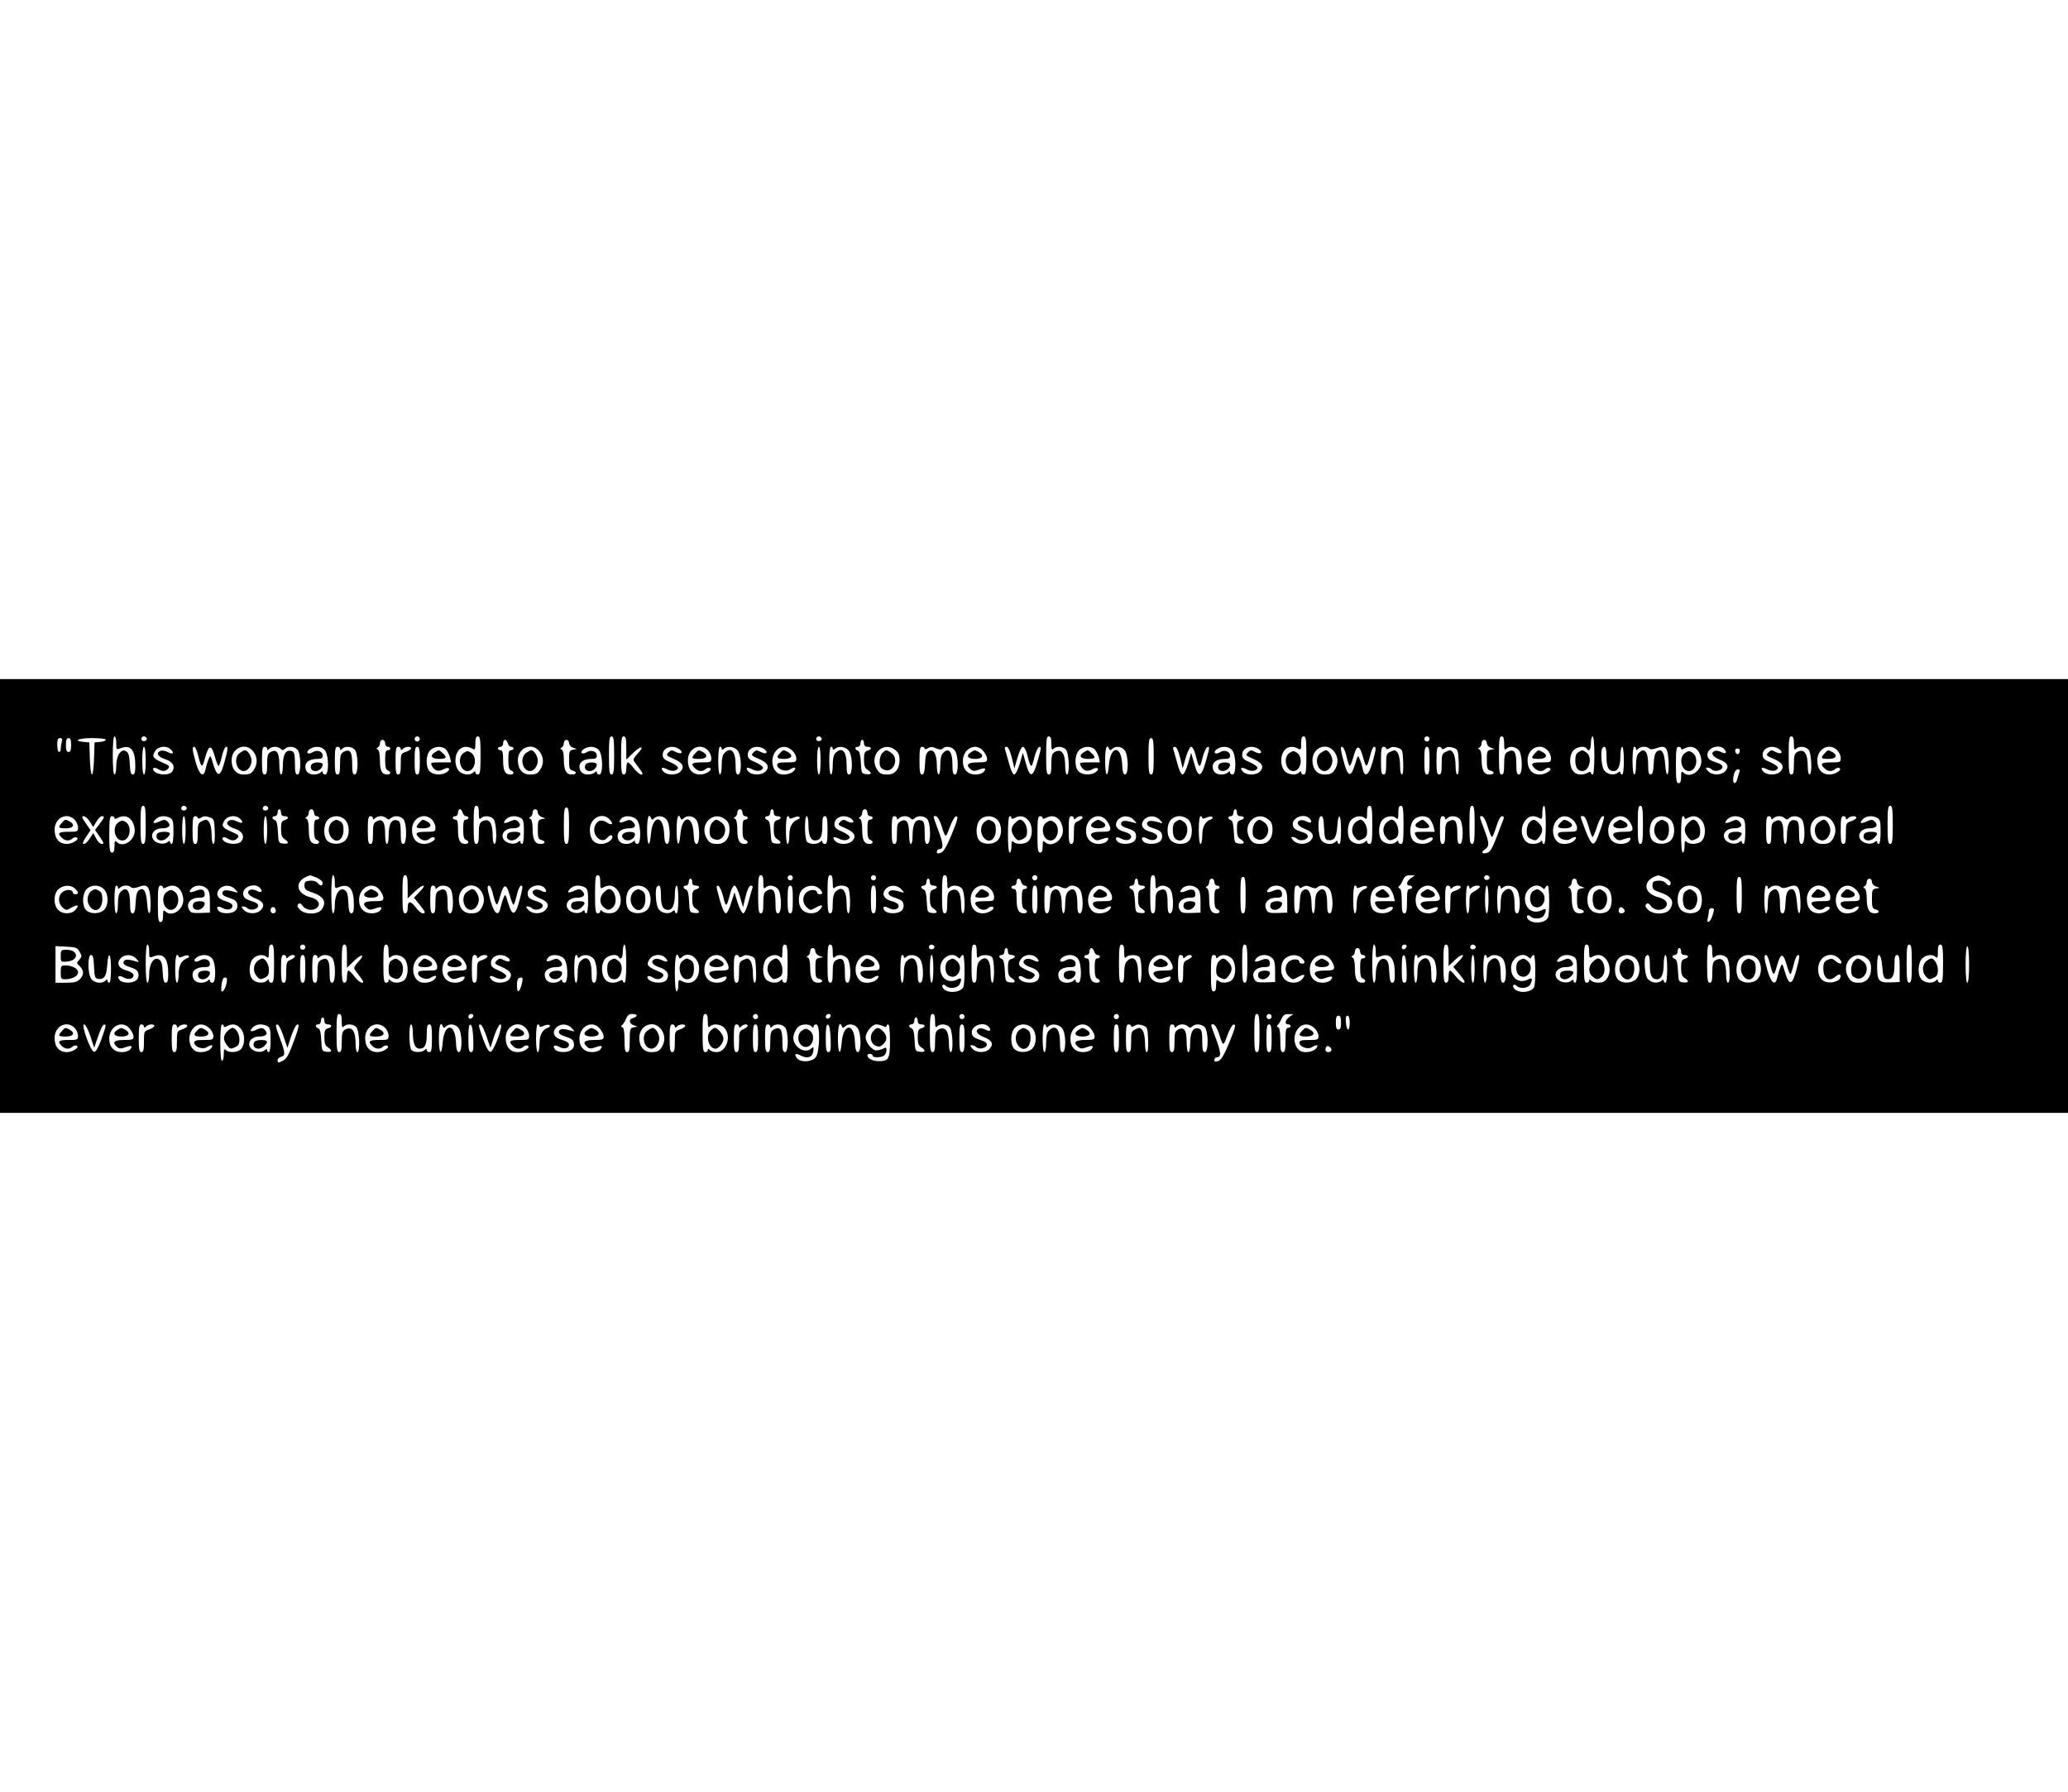 <?xml version="1.0" standalone="no"?>
<!DOCTYPE svg PUBLIC "-//W3C//DTD SVG 20010904//EN"
 "http://www.w3.org/TR/2001/REC-SVG-20010904/DTD/svg10.dtd">
<svg version="1.0" xmlns="http://www.w3.org/2000/svg"
 width="839.2" height="727.08" viewBox="0 0 1192 250"
 preserveAspectRatio="xMidYMid meet">

<g transform="translate(0,250) scale(0.1,-0.1)"
fill="#000000" stroke="none">
<path d="M0 1250 l0 -1250 5960 0 5960 0 0 1250 0 1250 -5960 0 -5960 0 0
-1250z m670 881 c0 -39 0 -39 29 -28 55 20 81 -13 81 -104 0 -36 -4 -49 -15
-49 -10 0 -15 16 -17 61 -2 47 -7 65 -21 73 -29 18 -57 -24 -57 -85 0 -27 -4
-49 -10 -49 -6 0 -10 43 -10 110 0 67 4 110 10 110 6 0 10 -18 10 -39z m175
30 c7 -12 -12 -24 -25 -16 -11 7 -4 25 10 25 5 0 11 -4 15 -9z m1575 -6 c0 -8
-7 -15 -15 -15 -8 0 -15 7 -15 15 0 8 7 15 15 15 8 0 15 -7 15 -15z m350 -95
c0 -91 -3 -110 -15 -110 -8 0 -15 5 -15 12 0 9 -3 9 -12 0 -19 -19 -63 -14
-84 9 -11 13 -19 35 -19 59 0 64 45 97 96 70 17 -10 19 -7 19 30 0 29 4 40 15
40 12 0 15 -19 15 -110z m770 0 c0 -91 -3 -110 -15 -110 -12 0 -15 19 -15 110
0 91 3 110 15 110 12 0 15 -19 15 -110z m70 43 l0 -67 40 39 c46 45 68 40 25
-5 -21 -22 -27 -35 -20 -44 6 -8 20 -28 33 -45 18 -24 20 -31 8 -31 -8 0 -27
16 -42 35 -14 19 -30 35 -35 35 -5 0 -9 -16 -9 -35 0 -24 -5 -35 -15 -35 -12
0 -15 19 -15 110 0 91 3 110 15 110 12 0 15 -14 15 -67z m1125 58 c7 -12 -12
-24 -25 -16 -11 7 -4 25 10 25 5 0 11 -4 15 -9z m1325 -33 c0 -33 3 -39 12
-30 17 17 54 15 72 -4 18 -18 23 -144 6 -144 -5 0 -10 19 -10 43 0 80 -20 108
-61 87 -15 -9 -19 -22 -19 -70 0 -47 -3 -60 -15 -60 -12 0 -15 19 -15 110 0
91 3 110 15 110 11 0 15 -11 15 -42z m1470 -68 c0 -91 -3 -110 -15 -110 -8 0
-15 5 -15 12 0 9 -3 9 -12 0 -19 -19 -63 -14 -84 9 -11 13 -19 35 -19 59 0 64
45 97 96 70 17 -10 19 -7 19 30 0 29 4 40 15 40 12 0 15 -19 15 -110z m710 95
c0 -8 -7 -15 -15 -15 -8 0 -15 7 -15 15 0 8 7 15 15 15 8 0 15 -7 15 -15z
m430 -27 c0 -33 3 -39 12 -30 17 17 48 15 70 -5 24 -22 27 -143 3 -143 -12 0
-15 14 -15 64 0 69 -13 86 -51 66 -15 -9 -19 -22 -19 -70 0 -47 -3 -60 -15
-60 -12 0 -15 19 -15 110 0 91 3 110 15 110 11 0 15 -11 15 -42z m520 -68 c0
-67 -4 -110 -10 -110 -5 0 -10 5 -10 10 0 7 -6 7 -19 0 -32 -17 -69 -12 -85
12 -23 32 -20 94 4 118 21 21 65 27 75 10 13 -22 25 -8 25 30 0 22 5 40 10 40
6 0 10 -43 10 -110z m1150 68 c0 -33 3 -39 12 -30 17 17 54 15 72 -4 18 -18
23 -144 6 -144 -5 0 -10 19 -10 43 0 80 -20 108 -61 87 -15 -9 -19 -22 -19
-70 0 -47 -3 -60 -15 -60 -12 0 -15 19 -15 110 0 91 3 110 15 110 11 0 15 -11
15 -42z m-9984 10 c-3 -13 -6 -31 -6 -40 0 -10 -4 -18 -10 -18 -5 0 -10 18
-10 40 0 30 4 40 16 40 12 0 15 -6 10 -22z m54 -18 c0 -29 -4 -40 -15 -40 -11
0 -15 11 -15 40 0 29 4 40 15 40 11 0 15 -11 15 -40z m200 31 c0 -6 -15 -11
-32 -13 l-33 -3 -3 -92 c-1 -51 -7 -93 -12 -93 -5 0 -11 42 -12 93 l-3 92 -32
3 c-65 6 -31 22 47 22 44 0 80 -4 80 -9z m6040 -96 c0 -87 -3 -105 -15 -105
-12 0 -15 18 -15 105 0 87 3 105 15 105 12 0 15 -18 15 -105z m-4430 75 c0
-11 7 -20 15 -20 8 0 15 -4 15 -10 0 -5 -7 -10 -15 -10 -12 0 -15 -13 -15 -55
0 -40 4 -57 15 -61 21 -8 19 -24 -3 -24 -31 0 -42 22 -42 81 0 36 -5 59 -12
63 -10 5 -10 7 0 12 6 3 12 14 12 25 0 10 7 19 15 19 8 0 15 -9 15 -20z m707
0 c3 -11 12 -20 19 -20 8 0 14 -4 14 -10 0 -5 -7 -10 -15 -10 -12 0 -15 -13
-15 -55 0 -40 4 -57 15 -61 21 -8 19 -24 -3 -24 -31 0 -42 22 -42 82 0 45 -3
58 -15 58 -8 0 -15 5 -15 10 0 6 7 10 15 10 8 0 15 9 15 20 0 11 5 20 11 20 6
0 13 -9 16 -20z m353 1 c0 -10 10 -22 23 -26 l22 -8 -22 -4 c-21 -4 -23 -10
-23 -60 0 -46 3 -56 20 -60 28 -7 25 -23 -5 -23 -32 0 -45 26 -45 89 0 30 -5
52 -12 55 -10 5 -10 7 0 12 6 3 12 14 12 25 0 10 7 19 15 19 8 0 15 -8 15 -19z
m1700 -1 c0 -13 7 -20 20 -20 11 0 20 -4 20 -9 0 -5 -9 -11 -20 -14 -16 -4
-20 -14 -20 -51 0 -35 5 -49 20 -58 28 -18 25 -30 -7 -26 -27 3 -28 6 -31 66
-2 44 -7 65 -17 69 -20 7 -19 23 0 23 8 0 15 9 15 20 0 11 5 20 10 20 6 0 10
-9 10 -20z m3590 1 c0 -10 10 -22 23 -26 l22 -8 -22 -4 c-21 -4 -23 -10 -23
-60 0 -46 3 -56 20 -60 28 -7 25 -23 -5 -23 -32 0 -45 26 -45 89 0 30 -5 52
-12 55 -10 5 -10 7 0 12 6 3 12 14 12 25 0 10 7 19 15 19 8 0 15 -8 15 -19z
m-7730 -101 c0 -47 -4 -80 -10 -80 -6 0 -10 33 -10 80 0 47 4 80 10 80 6 0 10
-33 10 -80z m145 64 c22 -22 11 -30 -19 -14 -14 7 -32 10 -40 7 -30 -12 -17
-35 27 -49 45 -14 60 -45 37 -74 -16 -18 -70 -18 -96 0 -24 18 -10 34 16 18
26 -16 45 -15 60 3 10 12 5 18 -33 34 -56 24 -63 35 -43 66 19 29 66 34 91 9z
m155 -26 c21 -84 25 -85 43 -19 21 75 36 75 56 3 8 -29 17 -52 21 -52 4 0 12
25 19 55 7 32 18 55 26 55 10 0 8 -18 -9 -80 -25 -96 -42 -101 -67 -20 -15 52
-17 54 -26 30 -6 -14 -14 -40 -18 -58 -11 -53 -35 -37 -57 38 -20 74 -22 90
-8 90 5 0 14 -19 20 -42z m319 16 c23 -30 27 -64 10 -97 -16 -30 -28 -37 -65
-37 -42 0 -69 31 -69 82 0 73 81 106 124 52z m81 14 c0 -9 3 -9 12 0 7 7 21
12 33 12 12 0 26 -5 33 -12 9 -9 15 -9 24 0 17 17 54 15 72 -4 22 -22 23 -144
1 -144 -12 0 -15 14 -15 64 0 48 -4 65 -15 70 -37 14 -55 -15 -55 -91 0 -24
-4 -43 -10 -43 -6 0 -10 26 -10 59 0 67 -15 90 -49 71 -18 -9 -21 -20 -21 -70
0 -47 -3 -60 -15 -60 -12 0 -15 16 -15 80 0 64 3 80 15 80 8 0 15 -5 15 -12z
m334 -10 c22 -31 22 -138 1 -138 -8 0 -15 5 -15 12 0 9 -3 9 -12 0 -7 -7 -24
-12 -38 -12 -32 0 -50 17 -50 47 0 26 27 43 69 43 24 0 31 4 31 19 0 25 -33
36 -59 19 -27 -16 -42 0 -17 18 30 21 72 17 90 -8z m86 10 c0 -9 3 -9 12 0 17
17 54 15 72 -4 22 -22 23 -144 1 -144 -12 0 -15 14 -15 64 0 69 -13 86 -51 66
-15 -9 -19 -22 -19 -70 0 -47 -3 -60 -15 -60 -12 0 -15 16 -15 80 0 64 3 80
15 80 8 0 15 -5 15 -12z m350 0 c0 -9 3 -9 12 0 14 14 48 16 48 3 0 -5 -13
-14 -30 -20 -29 -10 -30 -12 -30 -70 0 -48 -3 -61 -15 -61 -12 0 -15 16 -15
80 0 64 3 80 15 80 8 0 15 -5 15 -12z m110 -68 c0 -64 -3 -80 -15 -80 -12 0
-15 16 -15 80 0 64 3 80 15 80 12 0 15 -16 15 -80z m152 63 c8 -10 18 -30 22
-45 l6 -28 -60 0 c-58 0 -60 -1 -50 -21 15 -28 37 -34 66 -19 30 17 46 3 20
-16 -27 -19 -75 -18 -98 3 -26 23 -25 96 2 123 25 25 72 26 92 3z m537 -9 c23
-30 27 -64 10 -97 -16 -30 -28 -37 -65 -37 -42 0 -69 31 -69 82 0 73 81 106
124 52z m345 4 c22 -31 22 -138 1 -138 -8 0 -15 5 -15 12 0 9 -3 9 -12 0 -7
-7 -24 -12 -38 -12 -32 0 -50 17 -50 47 0 26 27 43 69 43 24 0 31 4 31 19 0
25 -33 36 -59 19 -27 -16 -42 0 -17 18 30 21 72 17 90 -8z m462 8 c26 -20 10
-32 -21 -16 -22 12 -28 12 -42 -3 -15 -15 -13 -18 29 -36 52 -22 66 -46 42
-72 -21 -24 -77 -25 -99 -3 -21 22 -11 30 19 15 27 -15 57 -12 64 6 2 8 -16
21 -42 33 -37 15 -46 24 -46 44 0 42 56 60 96 32z m164 -6 c11 -11 20 -31 20
-45 0 -24 -3 -25 -55 -25 -57 0 -66 -8 -39 -34 18 -19 45 -21 61 -5 6 6 17 9
23 7 24 -8 -20 -38 -54 -38 -45 0 -71 30 -71 82 0 68 70 103 115 58z m80 9 c0
-8 4 -8 14 0 24 20 69 9 83 -19 19 -37 17 -130 -2 -130 -12 0 -15 13 -15 58 0
76 -27 104 -64 66 -11 -10 -16 -34 -16 -70 0 -30 -4 -54 -10 -54 -6 0 -10 33
-10 80 0 47 4 80 10 80 6 0 10 -5 10 -11z m246 -3 c26 -20 10 -32 -21 -16 -22
12 -28 12 -42 -3 -15 -15 -13 -18 29 -36 52 -22 66 -46 42 -72 -21 -24 -77
-25 -99 -3 -21 22 -11 30 19 15 27 -15 57 -12 64 6 2 8 -16 21 -42 33 -37 15
-46 24 -46 44 0 42 56 60 96 32z m161 -8 c13 -12 23 -32 23 -45 0 -21 -4 -23
-55 -23 -43 0 -55 -3 -55 -15 0 -24 47 -42 71 -27 30 19 44 14 24 -8 -18 -20
-69 -27 -91 -12 -37 24 -43 87 -13 126 25 32 64 34 96 4z m163 -58 c0 -47 -4
-80 -10 -80 -6 0 -10 33 -10 80 0 47 4 80 10 80 6 0 10 -33 10 -80z m70 69 c0
-8 4 -8 14 0 24 20 69 9 83 -19 19 -37 17 -130 -2 -130 -12 0 -15 13 -15 58 0
76 -27 104 -64 66 -11 -10 -16 -34 -16 -70 0 -30 -4 -54 -10 -54 -6 0 -10 33
-10 80 0 47 4 80 10 80 6 0 10 -5 10 -11z m361 -8 c18 -14 24 -29 24 -59 0
-51 -27 -82 -69 -82 -37 0 -49 7 -65 37 -41 79 43 159 110 104z m169 9 c0 -6
8 -5 19 2 15 9 25 9 47 -1 19 -8 30 -9 38 -1 17 17 54 11 70 -12 22 -31 22
-138 1 -138 -12 0 -15 13 -15 58 0 74 -21 100 -54 66 -11 -10 -16 -34 -16 -70
0 -30 -4 -54 -10 -54 -5 0 -10 24 -10 53 0 64 -19 98 -47 81 -14 -8 -19 -26
-21 -73 -2 -45 -7 -61 -17 -61 -12 0 -15 17 -15 80 0 64 3 80 15 80 8 0 15 -5
15 -10z m339 -16 c12 -15 21 -35 21 -45 0 -16 -8 -19 -55 -19 -58 0 -71 -14
-39 -41 12 -10 22 -10 47 -1 35 13 45 9 27 -13 -7 -8 -28 -15 -46 -15 -46 0
-74 29 -74 77 0 74 77 111 119 57z m163 -36 l15 -63 18 63 c10 35 24 62 31 62
7 0 18 -19 24 -42 21 -85 26 -87 41 -23 8 32 21 61 28 63 11 4 12 -2 7 -24
-38 -153 -55 -168 -82 -72 l-18 63 -18 -63 c-11 -35 -24 -62 -32 -62 -8 0 -20
27 -31 68 -10 37 -20 73 -23 80 -2 6 2 12 10 12 9 0 20 -22 30 -62z m480 45
c8 -10 18 -30 22 -45 l6 -28 -60 0 c-58 0 -60 -1 -50 -21 15 -28 37 -34 66
-19 30 17 46 3 20 -16 -27 -19 -75 -18 -98 3 -26 23 -25 96 2 123 25 25 72 26
92 3z m81 5 c4 -10 7 -10 18 0 20 19 56 14 73 -10 21 -30 22 -138 1 -138 -10
0 -15 16 -17 61 -5 110 -67 106 -76 -5 -7 -84 -22 -67 -22 24 0 72 10 102 23
68z m409 -50 l15 -63 18 63 c10 35 24 62 31 62 7 0 18 -19 24 -42 21 -85 26
-87 41 -23 8 32 21 61 28 63 11 4 12 -2 7 -24 -38 -153 -55 -168 -82 -72 l-18
63 -18 -63 c-11 -35 -24 -62 -32 -62 -8 0 -20 27 -31 68 -10 37 -20 73 -23 80
-2 6 2 12 10 12 9 0 20 -22 30 -62z m302 40 c22 -31 22 -138 1 -138 -8 0 -15
5 -15 12 0 9 -3 9 -12 0 -7 -7 -24 -12 -38 -12 -32 0 -50 17 -50 47 0 26 27
43 69 43 24 0 31 4 31 19 0 25 -33 36 -59 19 -27 -16 -42 0 -17 18 30 21 72
17 90 -8z m152 8 c26 -20 10 -32 -21 -16 -22 12 -28 12 -42 -3 -15 -15 -13
-18 29 -36 52 -22 66 -46 42 -72 -21 -24 -77 -25 -99 -3 -21 22 -11 30 19 15
27 -15 57 -12 64 6 2 8 -16 21 -42 33 -37 15 -46 24 -46 44 0 42 56 60 96 32z
m433 -12 c23 -30 27 -64 10 -97 -16 -30 -28 -37 -65 -37 -42 0 -69 31 -69 82
0 73 81 106 124 52z m72 -29 c7 -30 15 -55 19 -55 4 0 13 23 21 52 20 72 35
72 56 -3 18 -66 22 -65 43 19 6 23 15 42 20 42 14 0 12 -15 -9 -90 -21 -75
-45 -91 -56 -38 -4 18 -12 44 -18 58 -9 24 -11 22 -26 -30 -25 -81 -42 -76
-67 20 -17 62 -19 80 -9 80 8 0 19 -23 26 -55z m229 45 c0 -6 8 -5 20 2 13 9
27 9 47 2 27 -9 28 -13 31 -82 2 -45 -1 -72 -8 -72 -6 0 -10 23 -10 53 0 30
-6 62 -14 72 -12 17 -18 18 -40 7 -24 -11 -26 -17 -26 -72 0 -47 -3 -60 -15
-60 -12 0 -15 16 -15 80 0 64 3 80 15 80 8 0 15 -5 15 -10z m250 -70 c0 -64
-3 -80 -15 -80 -12 0 -15 16 -15 80 0 64 3 80 15 80 12 0 15 -16 15 -80z m70
70 c0 -6 8 -5 20 2 13 9 27 9 47 2 27 -9 28 -13 31 -82 2 -45 -1 -72 -8 -72
-6 0 -10 23 -10 53 0 30 -6 62 -14 72 -12 17 -18 18 -40 7 -24 -11 -26 -17
-26 -72 0 -47 -3 -60 -15 -60 -12 0 -15 16 -15 80 0 64 3 80 15 80 8 0 15 -5
15 -10z m610 -10 c11 -11 20 -31 20 -45 0 -24 -3 -25 -55 -25 -57 0 -66 -8
-39 -34 18 -19 45 -21 61 -5 6 6 17 9 23 7 24 -8 -20 -38 -54 -38 -45 0 -71
30 -71 82 0 68 70 103 115 58z m340 -38 c0 -60 11 -82 42 -82 25 0 38 31 38
89 0 28 5 51 10 51 6 0 10 -33 10 -80 0 -47 -4 -80 -10 -80 -5 0 -10 5 -10 11
0 8 -4 8 -14 0 -24 -20 -69 -9 -83 19 -13 26 -18 112 -6 123 16 17 23 3 23
-51z m170 46 c0 -9 3 -9 12 0 15 15 50 16 64 2 6 -6 21 -6 42 2 53 20 66 4 70
-81 3 -86 -14 -96 -20 -11 -5 68 -19 91 -46 74 -12 -8 -18 -28 -20 -73 -2 -45
-7 -61 -17 -61 -12 0 -15 14 -15 58 0 74 -21 100 -54 66 -11 -10 -16 -34 -16
-70 0 -30 -4 -54 -10 -54 -6 0 -10 33 -10 80 0 47 4 80 10 80 6 0 10 -5 10
-12z m260 2 c0 -7 6 -7 19 0 47 25 88 -1 97 -61 10 -63 -64 -117 -104 -77 -9
9 -12 4 -12 -25 0 -26 -4 -37 -15 -37 -12 0 -15 18 -15 105 0 87 3 105 15 105
8 0 15 -5 15 -10z m250 -5 c17 -21 6 -29 -20 -15 -12 6 -28 9 -36 6 -26 -10
-14 -33 26 -49 48 -18 59 -40 35 -67 -24 -26 -76 -26 -100 0 -14 16 -15 20 -4
20 8 0 20 -5 26 -11 15 -15 57 -7 61 12 2 12 -9 21 -40 30 -33 11 -44 20 -46
38 -7 44 69 71 98 36z m316 1 c26 -20 10 -32 -21 -16 -22 12 -28 12 -42 -3
-15 -15 -13 -18 29 -36 52 -22 66 -46 42 -72 -21 -24 -77 -25 -99 -3 -21 22
-11 30 19 15 27 -15 57 -12 64 6 2 8 -16 21 -42 33 -37 15 -46 24 -46 44 0 42
56 60 96 32z m334 -6 c11 -11 20 -31 20 -45 0 -24 -3 -25 -55 -25 -57 0 -66
-8 -39 -34 18 -19 45 -21 61 -5 6 6 17 9 23 7 24 -8 -20 -38 -54 -38 -45 0
-71 30 -71 82 0 68 70 103 115 58z m-562 -7 c-4 -22 -22 -20 -26 1 -2 10 3 16
13 16 10 0 15 -7 13 -17z m-2 -119 c-3 -9 -9 -27 -12 -40 -7 -28 -24 -32 -24
-6 0 34 13 62 27 62 10 0 13 -6 9 -16z m-9186 -304 c0 -91 -3 -110 -15 -110
-12 0 -15 19 -15 110 0 91 3 110 15 110 12 0 15 -19 15 -110z m235 101 c7 -12
-12 -24 -25 -16 -11 7 -4 25 10 25 5 0 11 -4 15 -9z m470 0 c7 -12 -12 -24
-25 -16 -11 7 -4 25 10 25 5 0 11 -4 15 -9z m1215 -33 c0 -33 3 -39 12 -30 17
17 54 15 72 -4 18 -18 23 -144 6 -144 -5 0 -10 19 -10 43 0 80 -20 108 -61 87
-15 -9 -19 -22 -19 -70 0 -47 -3 -60 -15 -60 -12 0 -15 19 -15 110 0 91 3 110
15 110 11 0 15 -11 15 -42z m5150 -68 c0 -91 -3 -110 -15 -110 -8 0 -15 5 -15
12 0 9 -3 9 -12 0 -17 -17 -58 -15 -80 5 -26 23 -25 96 2 123 22 22 60 26 78
8 9 -9 12 -3 12 30 0 31 4 42 15 42 12 0 15 -19 15 -110z m180 0 c0 -91 -3
-110 -15 -110 -8 0 -15 5 -15 12 0 9 -3 9 -12 0 -17 -17 -58 -15 -80 5 -26 23
-25 96 2 123 22 22 60 26 78 8 9 -9 12 -3 12 30 0 31 4 42 15 42 12 0 15 -19
15 -110z m410 0 c0 -91 -3 -110 -15 -110 -12 0 -15 19 -15 110 0 91 3 110 15
110 12 0 15 -19 15 -110z m410 0 c0 -67 -4 -110 -10 -110 -5 0 -10 5 -10 12 0
9 -3 9 -12 0 -13 -13 -57 -16 -74 -4 -37 24 -43 87 -13 126 22 28 48 33 80 16
17 -10 19 -7 19 30 0 22 5 40 10 40 6 0 10 -43 10 -110z m560 0 c0 -91 -3
-110 -15 -110 -12 0 -15 19 -15 110 0 91 3 110 15 110 12 0 15 -19 15 -110z
m1440 0 c0 -91 -3 -110 -15 -110 -12 0 -15 19 -15 110 0 91 3 110 15 110 12 0
15 -19 15 -110z m-7630 -5 c0 -87 -3 -105 -15 -105 -12 0 -15 18 -15 105 0 87
3 105 15 105 12 0 15 -18 15 -105z m-1660 75 c0 -13 7 -20 20 -20 11 0 20 -4
20 -9 0 -5 -9 -11 -20 -14 -16 -4 -20 -14 -20 -51 0 -35 5 -49 20 -58 28 -18
25 -30 -7 -26 -27 3 -28 6 -31 66 -2 44 -7 65 -17 69 -20 7 -19 23 0 23 8 0
15 9 15 20 0 11 5 20 10 20 6 0 10 -9 10 -20z m190 0 c0 -11 7 -20 15 -20 8 0
15 -4 15 -10 0 -5 -7 -10 -15 -10 -12 0 -15 -13 -15 -55 0 -40 4 -57 15 -61
21 -8 19 -24 -3 -24 -31 0 -42 22 -42 81 0 36 -5 59 -12 63 -10 5 -10 7 0 12
6 3 12 14 12 25 0 10 7 19 15 19 8 0 15 -9 15 -20z m857 0 c3 -11 12 -20 19
-20 8 0 14 -4 14 -10 0 -5 -7 -10 -15 -10 -12 0 -15 -13 -15 -55 0 -40 4 -57
15 -61 21 -8 19 -24 -3 -24 -31 0 -42 22 -42 82 0 45 -3 58 -15 58 -8 0 -15 5
-15 10 0 6 7 10 15 10 8 0 15 9 15 20 0 11 5 20 11 20 6 0 13 -9 16 -20z m433
1 c0 -10 10 -22 23 -26 l22 -8 -22 -4 c-21 -4 -23 -10 -23 -60 0 -46 3 -56 20
-60 28 -7 25 -23 -5 -23 -32 0 -45 26 -45 89 0 30 -5 52 -12 55 -10 5 -10 7 0
12 6 3 12 14 12 25 0 10 7 19 15 19 8 0 15 -8 15 -19z m1180 -1 c0 -11 7 -20
15 -20 8 0 15 -4 15 -10 0 -5 -7 -10 -15 -10 -12 0 -15 -13 -15 -55 0 -40 4
-57 15 -61 21 -8 19 -24 -3 -24 -31 0 -42 22 -42 81 0 36 -5 59 -12 63 -10 5
-10 7 0 12 6 3 12 14 12 25 0 10 7 19 15 19 8 0 15 -9 15 -20z m180 0 c0 -13
7 -20 20 -20 11 0 20 -4 20 -9 0 -5 -9 -11 -20 -14 -16 -4 -20 -14 -20 -51 0
-35 5 -49 20 -58 28 -18 25 -30 -7 -26 -27 3 -28 6 -31 66 -2 44 -7 65 -17 69
-20 7 -19 23 0 23 8 0 15 9 15 20 0 11 5 20 10 20 6 0 10 -9 10 -20z m540 0
c0 -11 7 -20 15 -20 8 0 15 -4 15 -10 0 -5 -7 -10 -15 -10 -12 0 -15 -13 -15
-55 0 -40 4 -57 15 -61 21 -8 19 -24 -3 -24 -31 0 -42 22 -42 81 0 36 -5 59
-12 63 -10 5 -10 7 0 12 6 3 12 14 12 25 0 10 7 19 15 19 8 0 15 -9 15 -20z
m2130 0 c0 -13 7 -20 20 -20 11 0 20 -4 20 -9 0 -5 -9 -11 -20 -14 -16 -4 -20
-14 -20 -51 0 -35 5 -49 20 -58 28 -18 25 -30 -7 -26 -27 3 -28 6 -31 66 -2
44 -7 65 -17 69 -20 7 -19 23 0 23 8 0 15 9 15 20 0 11 5 20 10 20 6 0 10 -9
10 -20z m-6700 -40 c11 -11 20 -31 20 -45 0 -24 -3 -25 -55 -25 -57 0 -66 -8
-39 -34 18 -19 45 -21 61 -5 6 6 17 9 23 7 24 -8 -20 -38 -54 -38 -45 0 -71
30 -71 82 0 68 70 103 115 58z m88 -11 l19 -31 19 31 c10 17 24 31 31 31 18 0
16 -7 -13 -45 l-26 -34 19 -28 c33 -47 35 -53 19 -53 -9 0 -23 14 -32 32 l-16
31 -20 -31 c-11 -18 -26 -32 -34 -32 -10 0 -7 11 12 40 l26 39 -19 28 c-33 47
-35 53 -20 53 8 0 24 -14 35 -31z m142 21 c0 -7 6 -7 19 0 47 25 88 -1 97 -61
10 -63 -64 -117 -104 -77 -9 9 -12 4 -12 -25 0 -26 -4 -37 -15 -37 -12 0 -15
18 -15 105 0 87 3 105 15 105 8 0 15 -5 15 -10z m321 0 c16 -9 19 -22 19 -80
0 -40 -4 -70 -10 -70 -5 0 -10 5 -10 11 0 8 -4 8 -14 0 -21 -18 -66 -9 -82 14
-21 31 6 65 51 65 40 0 53 16 32 38 -13 13 -21 13 -42 4 -39 -18 -50 -15 -30
8 20 22 55 26 86 10z m89 -70 c0 -47 -4 -80 -10 -80 -6 0 -10 33 -10 80 0 47
4 80 10 80 6 0 10 -33 10 -80z m70 70 c0 -6 8 -5 20 2 13 9 27 9 47 2 27 -9
28 -13 31 -82 2 -45 -1 -72 -8 -72 -6 0 -10 23 -10 53 0 30 -6 62 -14 72 -12
17 -18 18 -40 7 -24 -11 -26 -17 -26 -72 0 -47 -3 -60 -15 -60 -12 0 -15 16
-15 80 0 64 3 80 15 80 8 0 15 -5 15 -10z m245 -6 c22 -22 11 -30 -19 -14 -14
7 -32 10 -40 7 -30 -12 -17 -35 27 -49 45 -14 60 -45 37 -74 -16 -18 -70 -18
-96 0 -24 18 -10 34 16 18 26 -16 45 -15 60 3 10 12 5 18 -33 34 -56 24 -63
35 -43 66 19 29 66 34 91 9z m155 -64 c0 -47 -4 -80 -10 -80 -6 0 -10 33 -10
80 0 47 4 80 10 80 6 0 10 -33 10 -80z m450 58 c27 -29 27 -91 0 -118 -24 -24
-77 -26 -102 -3 -26 23 -25 96 2 123 27 27 74 26 100 -2z m160 10 c0 -9 3 -9
12 0 7 7 21 12 33 12 12 0 26 -5 33 -12 9 -9 15 -9 24 0 17 17 54 15 72 -4 22
-22 23 -144 1 -144 -12 0 -15 14 -15 64 0 48 -4 65 -15 70 -37 14 -55 -15 -55
-91 0 -24 -4 -43 -10 -43 -6 0 -10 26 -10 59 0 67 -15 90 -49 71 -18 -9 -21
-20 -21 -70 0 -47 -3 -60 -15 -60 -12 0 -15 16 -15 80 0 64 3 80 15 80 8 0 15
-5 15 -12z m340 -8 c11 -11 20 -31 20 -45 0 -24 -3 -25 -55 -25 -57 0 -66 -8
-39 -34 18 -19 45 -21 61 -5 6 6 17 9 23 7 24 -8 -20 -38 -54 -38 -45 0 -71
30 -71 82 0 68 70 103 115 58z m511 10 c16 -9 19 -22 19 -80 0 -40 -4 -70 -10
-70 -5 0 -10 5 -10 11 0 8 -4 8 -14 0 -21 -18 -66 -9 -82 14 -21 31 6 65 51
65 40 0 53 16 32 38 -13 13 -21 13 -42 4 -39 -18 -50 -15 -30 8 20 22 55 26
86 10z m514 -10 c24 -26 13 -36 -18 -16 -29 20 -55 12 -68 -21 -19 -52 38
-107 71 -68 14 17 30 20 30 6 0 -20 -33 -41 -65 -41 -42 0 -65 29 -65 82 0 68
73 105 115 58z m162 -10 c19 -37 17 -130 -2 -130 -8 0 -15 5 -15 12 0 9 -3 9
-12 0 -7 -7 -24 -12 -38 -12 -32 0 -50 17 -50 47 0 26 27 43 69 43 34 0 41 19
16 40 -12 10 -21 10 -42 1 -31 -14 -41 -8 -23 14 21 25 82 16 97 -15z m76 18
c4 -10 7 -10 18 0 20 19 56 14 73 -10 21 -30 22 -138 1 -138 -10 0 -15 16 -17
61 -5 110 -67 106 -76 -5 -7 -84 -22 -67 -22 24 0 72 10 102 23 68z m170 0 c4
-10 7 -10 18 0 20 19 56 14 73 -10 21 -30 22 -138 1 -138 -10 0 -15 16 -17 61
-5 110 -67 106 -76 -5 -7 -84 -22 -67 -22 24 0 72 10 102 23 68z m258 -7 c18
-14 24 -29 24 -59 0 -51 -27 -82 -69 -82 -37 0 -49 7 -65 37 -41 79 43 159
110 104z m369 9 c0 -6 10 -5 25 2 14 6 28 8 33 3 4 -4 1 -10 -7 -13 -34 -12
-51 -42 -51 -92 0 -27 -4 -50 -10 -50 -6 0 -10 33 -10 80 0 47 4 80 10 80 6 0
10 -4 10 -10z m110 -41 c0 -58 13 -89 38 -89 31 0 42 22 42 82 0 45 3 58 15
58 12 0 15 -16 15 -80 0 -64 -3 -80 -15 -80 -8 0 -15 5 -15 12 0 9 -3 9 -12 0
-7 -7 -24 -12 -38 -12 -14 0 -31 5 -38 12 -15 15 -16 148 -2 148 6 0 10 -23
10 -51z m246 37 c26 -20 10 -32 -21 -16 -22 12 -28 12 -42 -3 -15 -15 -13 -18
29 -36 52 -22 66 -46 42 -72 -21 -24 -77 -25 -99 -3 -21 22 -11 30 19 15 27
-15 57 -12 64 6 2 8 -16 21 -42 33 -37 15 -46 24 -46 44 0 42 56 60 96 32z
m264 2 c0 -9 3 -9 12 0 7 7 21 12 33 12 12 0 26 -5 33 -12 9 -9 15 -9 24 0 17
17 54 15 72 -4 22 -22 23 -144 1 -144 -12 0 -15 14 -15 64 0 48 -4 65 -15 70
-37 14 -55 -15 -55 -91 0 -24 -4 -43 -10 -43 -6 0 -10 26 -10 59 0 67 -15 90
-49 71 -18 -9 -21 -20 -21 -70 0 -47 -3 -60 -15 -60 -12 0 -15 16 -15 80 0 64
3 80 15 80 8 0 15 -5 15 -12z m256 -40 c24 -77 25 -77 48 -13 12 32 27 60 34
63 19 6 14 -15 -26 -112 -27 -64 -43 -91 -59 -97 -17 -6 -23 -5 -23 6 0 8 6
15 14 15 26 0 25 28 -5 107 -34 92 -32 83 -15 83 8 0 22 -22 32 -52z m324 30
c27 -29 27 -91 0 -118 -24 -24 -77 -26 -102 -3 -26 23 -25 96 2 123 27 27 74
26 100 -2z m80 12 c0 -7 6 -7 19 0 33 17 58 11 81 -17 26 -33 22 -99 -6 -120
-22 -16 -66 -17 -82 -1 -9 9 -12 4 -12 -25 0 -20 -4 -37 -10 -37 -6 0 -10 42
-10 105 0 63 4 105 10 105 6 0 10 -5 10 -10z m180 0 c0 -7 6 -7 19 0 47 25 88
-1 97 -61 10 -63 -64 -117 -104 -77 -9 9 -12 4 -12 -25 0 -26 -4 -37 -15 -37
-12 0 -15 18 -15 105 0 87 3 105 15 105 8 0 15 -5 15 -10z m180 -2 c0 -9 3 -9
12 0 14 14 38 16 38 4 0 -5 -11 -14 -25 -20 -23 -10 -25 -17 -25 -72 0 -47 -3
-60 -15 -60 -12 0 -15 16 -15 80 0 64 3 80 15 80 8 0 15 -5 15 -12z m189 -14
c12 -15 21 -35 21 -45 0 -16 -8 -19 -55 -19 -58 0 -71 -14 -39 -41 12 -10 22
-10 47 -1 35 13 45 9 27 -13 -7 -8 -28 -15 -46 -15 -46 0 -74 29 -74 77 0 74
77 111 119 57z m157 4 c19 -21 19 -21 -6 -14 -44 13 -64 12 -68 -5 -2 -12 9
-21 40 -30 33 -11 44 -20 46 -38 3 -15 -3 -30 -14 -38 -24 -18 -79 -16 -94 2
-18 22 -4 31 24 15 28 -15 56 -8 56 14 0 9 -16 20 -39 26 -47 12 -62 42 -35
71 23 25 66 24 90 -3z m150 0 c19 -21 19 -21 -6 -14 -44 13 -64 12 -68 -5 -2
-12 9 -21 40 -30 33 -11 44 -20 46 -38 3 -15 -3 -30 -14 -38 -24 -18 -79 -16
-94 2 -18 22 -4 31 24 15 28 -15 56 -8 56 14 0 9 -16 20 -39 26 -47 12 -62 42
-35 71 23 25 66 24 90 -3z m164 2 c25 -25 27 -95 3 -122 -22 -24 -77 -24 -103
2 -13 13 -20 33 -20 60 0 49 27 80 70 80 17 0 39 -9 50 -20z m80 10 c0 -6 10
-5 25 2 14 6 28 8 33 3 4 -4 1 -10 -7 -13 -34 -12 -51 -42 -51 -92 0 -27 -4
-50 -10 -50 -6 0 -10 33 -10 80 0 47 4 80 10 80 6 0 10 -4 10 -10z m381 -9
c18 -14 24 -29 24 -59 0 -51 -27 -82 -69 -82 -37 0 -49 7 -65 37 -41 79 43
159 110 104z m239 4 c17 -21 6 -29 -20 -15 -12 6 -28 9 -36 6 -26 -10 -14 -33
26 -49 48 -18 59 -40 35 -67 -24 -26 -76 -26 -100 0 -14 16 -15 20 -4 20 8 0
20 -5 26 -11 15 -15 57 -7 61 12 2 12 -9 21 -40 30 -33 11 -44 20 -46 38 -7
44 69 71 98 36z m82 -52 c3 -59 6 -68 23 -71 36 -4 48 14 53 77 6 88 22 75 22
-19 0 -47 -4 -80 -10 -80 -5 0 -10 5 -10 12 0 9 -3 9 -12 0 -20 -20 -65 -14
-82 10 -21 30 -22 138 -1 138 11 0 15 -16 17 -67z m610 50 c8 -10 18 -30 22
-45 l6 -28 -60 0 c-58 0 -60 -1 -50 -21 15 -28 37 -34 66 -19 30 17 46 3 20
-16 -27 -19 -75 -18 -98 3 -26 23 -25 96 2 123 25 25 72 26 92 3z m88 5 c0 -9
3 -9 12 0 17 17 54 15 72 -4 22 -22 23 -144 1 -144 -12 0 -15 14 -15 64 0 69
-13 86 -51 66 -15 -9 -19 -22 -19 -70 0 -47 -3 -60 -15 -60 -12 0 -15 16 -15
80 0 64 3 80 15 80 8 0 15 -5 15 -12z m245 -48 c10 -33 21 -60 25 -60 4 0 15
27 25 60 11 37 24 60 33 60 8 0 12 -6 10 -12 -59 -159 -73 -191 -92 -198 -31
-11 -43 1 -18 18 28 18 28 35 -3 116 -29 78 -29 76 -12 76 8 0 22 -26 32 -60z
m492 38 c13 -12 23 -32 23 -45 0 -21 -4 -23 -55 -23 -43 0 -55 -3 -55 -15 0
-24 47 -42 71 -27 30 19 44 14 24 -8 -18 -20 -69 -27 -91 -12 -37 24 -43 87
-13 126 25 32 64 34 96 4z m90 -38 c9 -33 19 -60 23 -60 3 0 14 25 24 55 16
50 31 73 42 63 2 -3 -8 -40 -23 -82 -19 -55 -31 -76 -42 -74 -9 2 -27 35 -43
78 -33 89 -31 80 -13 80 10 0 21 -21 32 -60z m232 34 c12 -15 21 -35 21 -45 0
-16 -8 -19 -55 -19 -58 0 -71 -14 -39 -41 12 -10 22 -10 47 -1 35 13 45 9 27
-13 -7 -8 -28 -15 -46 -15 -46 0 -74 29 -74 77 0 74 77 111 119 57z m241 4
c27 -29 27 -91 0 -118 -24 -24 -77 -26 -102 -3 -26 23 -25 96 2 123 27 27 74
26 100 -2z m80 12 c0 -7 6 -7 19 0 33 17 58 11 81 -17 26 -33 22 -99 -6 -120
-22 -16 -66 -17 -82 -1 -9 9 -12 4 -12 -25 0 -20 -4 -37 -10 -37 -6 0 -10 42
-10 105 0 63 4 105 10 105 6 0 10 -5 10 -10z m331 0 c16 -9 19 -22 19 -80 0
-40 -4 -70 -10 -70 -5 0 -10 5 -10 11 0 8 -4 8 -14 0 -21 -18 -66 -9 -82 14
-21 31 6 65 51 65 40 0 53 16 32 38 -13 13 -21 13 -42 4 -39 -18 -50 -15 -30
8 20 22 55 26 86 10z m169 -2 c0 -9 3 -9 12 0 7 7 21 12 33 12 12 0 26 -5 33
-12 9 -9 15 -9 24 0 17 17 54 15 72 -4 22 -22 23 -144 1 -144 -12 0 -15 14
-15 64 0 48 -4 65 -15 70 -37 14 -55 -15 -55 -91 0 -24 -4 -43 -10 -43 -6 0
-10 26 -10 59 0 67 -15 90 -49 71 -18 -9 -21 -20 -21 -70 0 -47 -3 -60 -15
-60 -12 0 -15 16 -15 80 0 64 3 80 15 80 8 0 15 -5 15 -12z m349 -14 c23 -30
27 -64 10 -97 -16 -30 -28 -37 -65 -37 -42 0 -69 31 -69 82 0 73 81 106 124
52z m81 14 c0 -9 3 -9 12 0 14 14 48 16 48 3 0 -5 -13 -14 -30 -20 -29 -10
-30 -12 -30 -70 0 -48 -3 -61 -15 -61 -12 0 -15 16 -15 80 0 64 3 80 15 80 8
0 15 -5 15 -12z m181 2 c16 -9 19 -22 19 -80 0 -40 -4 -70 -10 -70 -5 0 -10 5
-10 11 0 8 -4 8 -14 0 -21 -18 -66 -9 -82 14 -21 31 6 65 51 65 40 0 53 16 32
38 -13 13 -21 13 -42 4 -39 -18 -50 -15 -30 8 20 22 55 26 86 10z m-8996 -344
c19 -8 35 -22 35 -30 0 -20 -14 -20 -30 0 -8 9 -25 14 -44 12 -26 -2 -31 -7
-31 -28 0 -20 8 -27 40 -38 71 -23 91 -55 59 -100 -21 -30 -95 -31 -125 -1
-15 15 -18 24 -10 32 8 8 15 5 27 -11 18 -26 65 -30 85 -6 18 22 1 46 -42 57
-91 23 -92 101 -1 126 1 1 18 -6 37 -13z m105 -25 c0 -39 0 -39 29 -28 55 20
81 -13 81 -104 0 -36 -4 -49 -15 -49 -10 0 -15 16 -17 61 -2 47 -7 65 -21 73
-29 18 -57 -24 -57 -85 0 -27 -4 -49 -10 -49 -6 0 -10 43 -10 110 0 67 4 110
10 110 6 0 10 -18 10 -39z m420 -28 l0 -67 38 37 c49 47 78 49 32 2 l-34 -35
32 -39 c36 -45 38 -51 18 -51 -7 0 -26 16 -40 35 -31 40 -46 38 -46 -6 0 -19
-5 -29 -15 -29 -12 0 -15 19 -15 110 0 91 3 110 15 110 12 0 15 -14 15 -67z
m1110 27 c0 -37 2 -40 19 -30 32 17 58 12 80 -16 30 -39 24 -102 -13 -126 -17
-12 -61 -9 -74 4 -9 9 -12 9 -12 0 0 -7 -7 -12 -15 -12 -12 0 -15 19 -15 110
0 91 3 110 15 110 11 0 15 -11 15 -40z m940 -2 c0 -33 3 -39 12 -30 17 17 48
15 70 -5 24 -22 27 -143 3 -143 -12 0 -15 14 -15 64 0 69 -13 86 -51 66 -15
-9 -19 -22 -19 -70 0 -47 -3 -60 -15 -60 -12 0 -15 19 -15 110 0 91 3 110 15
110 11 0 15 -11 15 -42z m170 27 c0 -8 -7 -15 -15 -15 -8 0 -15 7 -15 15 0 8
7 15 15 15 8 0 15 -7 15 -15z m230 -27 c0 -33 3 -39 12 -30 7 7 24 12 38 12
14 0 31 -5 38 -12 15 -15 16 -148 2 -148 -6 0 -10 26 -10 58 0 76 -27 104 -64
66 -11 -10 -16 -34 -16 -70 0 -41 -4 -54 -15 -54 -12 0 -15 19 -15 110 0 91 3
110 15 110 11 0 15 -11 15 -42z m250 27 c0 -8 -7 -15 -15 -15 -8 0 -15 7 -15
15 0 8 7 15 15 15 8 0 15 -7 15 -15z m410 -27 c0 -33 3 -39 12 -30 17 17 54
15 72 -4 18 -18 23 -144 6 -144 -5 0 -10 19 -10 43 0 80 -20 108 -61 87 -15
-9 -19 -22 -19 -70 0 -47 -3 -60 -15 -60 -12 0 -15 19 -15 110 0 91 3 110 15
110 11 0 15 -11 15 -42z m520 27 c0 -8 -7 -15 -15 -15 -8 0 -15 7 -15 15 0 8
7 15 15 15 8 0 15 -7 15 -15z m680 -27 c0 -33 3 -39 12 -30 17 17 48 15 70 -5
24 -22 27 -143 3 -143 -12 0 -15 14 -15 64 0 69 -13 86 -51 66 -15 -9 -19 -22
-19 -70 0 -47 -3 -60 -15 -60 -12 0 -15 19 -15 110 0 91 3 110 15 110 11 0 15
-11 15 -42z m1473 25 c-26 -18 -30 -43 -8 -43 8 0 15 -4 15 -10 0 -5 -7 -10
-15 -10 -12 0 -15 -14 -15 -70 0 -56 -3 -70 -15 -70 -12 0 -15 14 -15 69 0 46
-4 71 -12 74 -9 4 -10 8 -3 14 6 4 16 20 22 36 10 20 19 27 40 26 l28 0 -22
-16z m452 8 c7 -12 -12 -24 -25 -16 -11 7 -4 25 10 25 5 0 11 -4 15 -9z m1010
-5 c19 -8 35 -22 35 -30 0 -20 -14 -20 -30 0 -8 9 -25 14 -44 12 -26 -2 -31
-7 -31 -28 0 -20 8 -27 40 -38 71 -23 91 -55 59 -100 -21 -30 -95 -31 -125 -1
-15 15 -18 24 -10 32 8 8 15 5 27 -11 18 -26 65 -30 85 -6 18 22 1 46 -42 57
-91 23 -92 101 -1 126 1 1 18 -6 37 -13z m-2415 -101 c0 -87 -3 -105 -15 -105
-12 0 -15 18 -15 105 0 87 3 105 15 105 12 0 15 -18 15 -105z m2860 0 c0 -87
-3 -105 -15 -105 -12 0 -15 18 -15 105 0 87 3 105 15 105 12 0 15 -18 15 -105z
m-6050 75 c0 -13 7 -20 20 -20 11 0 20 -4 20 -9 0 -5 -9 -11 -20 -14 -16 -4
-20 -14 -20 -51 0 -35 5 -49 20 -58 28 -18 25 -30 -7 -26 -27 3 -28 6 -31 66
-2 44 -7 65 -17 69 -20 7 -19 23 0 23 8 0 15 9 15 20 0 11 5 20 10 20 6 0 10
-9 10 -20z m1370 0 c0 -13 7 -20 20 -20 11 0 20 -4 20 -9 0 -5 -9 -11 -20 -14
-16 -4 -20 -14 -20 -51 0 -35 5 -49 20 -58 28 -18 25 -30 -7 -26 -27 3 -28 6
-31 66 -2 44 -7 65 -17 69 -20 7 -19 23 0 23 8 0 15 9 15 20 0 11 5 20 10 20
6 0 10 -9 10 -20z m527 0 c3 -11 12 -20 19 -20 8 0 14 -4 14 -10 0 -5 -7 -10
-15 -10 -12 0 -15 -13 -15 -55 0 -40 4 -57 15 -61 21 -8 19 -24 -3 -24 -31 0
-42 22 -42 82 0 45 -3 58 -15 58 -8 0 -15 5 -15 10 0 6 7 10 15 10 8 0 15 9
15 20 0 11 5 20 11 20 6 0 13 -9 16 -20z m673 0 c0 -13 7 -20 20 -20 11 0 20
-4 20 -9 0 -5 -9 -11 -20 -14 -16 -4 -20 -14 -20 -51 0 -35 5 -49 20 -58 28
-18 25 -30 -7 -26 -27 3 -28 6 -31 66 -2 44 -7 65 -17 69 -20 7 -19 23 0 23 8
0 15 9 15 20 0 11 5 20 10 20 6 0 10 -9 10 -20z m440 0 c0 -11 7 -20 15 -20 8
0 15 -4 15 -10 0 -5 -7 -10 -15 -10 -12 0 -15 -13 -15 -55 0 -40 4 -57 15 -61
21 -8 19 -24 -3 -24 -31 0 -42 22 -42 81 0 36 -5 59 -12 63 -10 5 -10 7 0 12
6 3 12 14 12 25 0 10 7 19 15 19 8 0 15 -9 15 -20z m2090 1 c0 -10 10 -22 23
-26 l22 -8 -22 -4 c-21 -4 -23 -10 -23 -60 0 -46 3 -56 20 -60 28 -7 25 -23
-5 -23 -32 0 -45 26 -45 89 0 30 -5 52 -12 55 -10 5 -10 7 0 12 6 3 12 14 12
25 0 10 7 19 15 19 8 0 15 -8 15 -19z m1700 0 c0 -10 10 -22 23 -26 l22 -8
-22 -4 c-21 -4 -23 -10 -23 -60 0 -46 3 -56 20 -60 28 -7 25 -23 -5 -23 -32 0
-45 26 -45 89 0 30 -5 52 -12 55 -10 5 -10 7 0 12 6 3 12 14 12 25 0 10 7 19
15 19 8 0 15 -8 15 -19z m-10358 -38 c22 -20 23 -33 3 -33 -8 0 -15 4 -15 9 0
18 -33 21 -56 6 -30 -20 -32 -65 -3 -91 20 -18 22 -18 51 -1 37 21 48 15 23
-13 -24 -27 -76 -26 -101 1 -28 31 -25 96 5 120 29 23 68 24 93 2z m168 -5
c27 -29 27 -91 0 -118 -24 -24 -77 -26 -102 -3 -26 23 -25 96 2 123 27 27 74
26 100 -2z m80 10 c0 -9 3 -9 12 0 15 15 50 16 64 2 6 -6 21 -6 42 2 53 20 66
4 70 -81 3 -86 -14 -96 -20 -11 -5 68 -19 91 -46 74 -12 -8 -18 -28 -20 -73
-2 -45 -7 -61 -17 -61 -12 0 -15 14 -15 58 0 74 -21 100 -54 66 -11 -10 -16
-34 -16 -70 0 -30 -4 -54 -10 -54 -6 0 -10 33 -10 80 0 47 4 80 10 80 6 0 10
-5 10 -12z m260 2 c0 -7 6 -7 19 0 47 25 88 -1 97 -61 10 -63 -64 -117 -104
-77 -9 9 -12 4 -12 -25 0 -26 -4 -37 -15 -37 -12 0 -15 18 -15 105 0 87 3 105
15 105 8 0 15 -5 15 -10z m252 -7 c14 -12 18 -31 18 -78 l0 -61 -55 -2 c-50
-1 -57 1 -67 23 -15 34 12 65 59 65 26 0 33 4 33 19 0 28 -17 35 -51 21 -35
-15 -46 -9 -24 14 21 21 63 21 87 -1z m164 -5 c19 -21 19 -21 -6 -14 -44 13
-64 12 -68 -5 -2 -12 9 -21 40 -30 33 -11 44 -20 46 -38 3 -15 -3 -30 -14 -38
-24 -18 -79 -16 -94 2 -18 22 -4 31 24 15 28 -15 56 -8 56 14 0 9 -16 20 -39
26 -47 12 -62 42 -35 71 23 25 66 24 90 -3z m144 7 c17 -21 6 -29 -20 -15 -12
6 -28 9 -36 6 -26 -10 -14 -33 26 -49 48 -18 59 -40 35 -67 -24 -26 -76 -26
-100 0 -14 16 -15 20 -4 20 8 0 20 -5 26 -11 15 -15 57 -7 61 12 2 12 -9 21
-40 30 -33 11 -44 20 -46 38 -7 44 69 71 98 36z m689 -11 c12 -15 21 -35 21
-45 0 -16 -8 -19 -55 -19 -58 0 -71 -14 -39 -41 12 -10 22 -10 47 -1 35 13 45
9 27 -13 -7 -8 -28 -15 -46 -15 -46 0 -74 29 -74 77 0 74 77 111 119 57z m321
14 c0 -9 3 -9 12 0 17 17 54 15 72 -4 22 -22 23 -144 1 -144 -12 0 -15 14 -15
64 0 69 -13 86 -51 66 -15 -9 -19 -22 -19 -70 0 -47 -3 -60 -15 -60 -12 0 -15
16 -15 80 0 64 3 80 15 80 8 0 15 -5 15 -12z m259 -14 c23 -30 27 -64 10 -97
-16 -30 -28 -37 -65 -37 -42 0 -69 31 -69 82 0 73 81 106 124 52z m71 -16 c21
-84 25 -85 43 -19 21 75 36 75 56 3 8 -29 17 -52 21 -52 4 0 12 25 19 55 7 32
18 55 26 55 10 0 8 -18 -9 -80 -25 -96 -42 -101 -67 -20 -15 52 -17 54 -26 30
-6 -14 -14 -40 -18 -58 -11 -53 -35 -37 -57 38 -20 74 -22 90 -8 90 5 0 14
-19 20 -42z m300 27 c17 -21 6 -29 -20 -15 -12 6 -28 9 -36 6 -26 -10 -14 -33
26 -49 48 -18 59 -40 35 -67 -24 -26 -76 -26 -100 0 -14 16 -15 20 -4 20 8 0
20 -5 26 -11 15 -15 57 -7 61 12 2 12 -9 21 -40 30 -33 11 -44 20 -46 38 -7
44 69 71 98 36z m231 5 c16 -9 19 -22 19 -80 0 -40 -4 -70 -10 -70 -5 0 -10 5
-10 11 0 8 -4 8 -14 0 -21 -18 -66 -9 -82 14 -21 31 6 65 51 65 40 0 53 16 32
38 -13 13 -21 13 -42 4 -39 -18 -50 -15 -30 8 20 22 55 26 86 10z m359 -12
c27 -29 27 -91 0 -118 -24 -24 -77 -26 -102 -3 -26 23 -25 96 2 123 27 27 74
26 100 -2z m80 -36 c0 -60 11 -82 42 -82 25 0 38 31 38 89 0 28 5 51 10 51 6
0 10 -33 10 -80 0 -47 -4 -80 -10 -80 -5 0 -10 5 -10 11 0 8 -4 8 -14 0 -24
-20 -69 -9 -83 19 -13 26 -18 112 -6 123 16 17 23 3 23 -51z m359 -7 c15 -64
20 -62 41 23 6 23 17 42 24 42 7 0 21 -27 31 -62 l18 -63 15 63 c10 40 21 62
30 62 8 0 12 -6 10 -12 -3 -7 -13 -43 -23 -80 -11 -40 -23 -68 -31 -68 -7 0
-21 27 -32 61 l-18 60 -19 -60 c-10 -34 -24 -61 -31 -61 -11 0 -28 46 -50 134
-5 22 -4 28 7 24 7 -2 20 -31 28 -63z m401 -15 c0 -64 -3 -80 -15 -80 -12 0
-15 16 -15 80 0 64 3 80 15 80 12 0 15 -16 15 -80z m152 63 c22 -20 23 -33 3
-33 -8 0 -15 4 -15 9 0 18 -33 21 -56 6 -30 -20 -32 -65 -3 -91 20 -18 22 -18
51 -1 37 21 48 15 23 -13 -24 -27 -76 -26 -101 1 -28 31 -25 96 5 120 29 23
68 24 93 2z m328 -63 c0 -64 -3 -80 -15 -80 -12 0 -15 16 -15 80 0 64 3 80 15
80 12 0 15 -16 15 -80z m146 58 c19 -21 19 -21 -6 -14 -44 13 -64 12 -68 -5
-2 -12 9 -21 40 -30 33 -11 44 -20 46 -38 3 -15 -3 -30 -14 -38 -24 -18 -79
-16 -94 2 -18 22 -4 31 24 15 28 -15 56 -8 56 14 0 9 -16 20 -39 26 -47 12
-62 42 -35 71 23 25 66 24 90 -3z m514 2 c11 -11 20 -31 20 -45 0 -24 -3 -25
-55 -25 -57 0 -66 -8 -39 -34 18 -19 45 -21 61 -5 6 6 17 9 23 7 24 -8 -20
-38 -54 -38 -45 0 -71 30 -71 82 0 68 70 103 115 58z m270 -60 c0 -64 -3 -80
-15 -80 -12 0 -15 16 -15 80 0 64 3 80 15 80 12 0 15 -16 15 -80z m70 70 c0
-6 8 -5 19 2 15 9 25 9 47 -1 19 -8 30 -9 38 -1 17 17 54 11 70 -12 22 -31 22
-138 1 -138 -12 0 -15 13 -15 58 0 74 -21 100 -54 66 -11 -10 -16 -34 -16 -70
0 -30 -4 -54 -10 -54 -5 0 -10 24 -10 53 0 64 -19 98 -47 81 -14 -8 -19 -26
-21 -73 -2 -45 -7 -61 -17 -61 -12 0 -15 17 -15 80 0 64 3 80 15 80 8 0 15 -5
15 -10z m337 -12 c13 -12 23 -32 23 -45 0 -21 -4 -23 -55 -23 -43 0 -55 -3
-55 -15 0 -24 47 -42 71 -27 30 19 44 14 24 -8 -18 -20 -69 -27 -91 -12 -37
24 -43 87 -13 126 25 32 64 34 96 4z m515 5 c14 -12 18 -31 18 -78 l0 -61 -55
-2 c-50 -1 -57 1 -67 23 -15 34 12 65 59 65 26 0 33 4 33 19 0 28 -17 35 -51
21 -35 -15 -46 -9 -24 14 21 21 63 21 87 -1z m500 0 c14 -12 18 -31 18 -78 l0
-61 -55 -2 c-50 -1 -57 1 -67 23 -15 34 12 65 59 65 26 0 33 4 33 19 0 28 -17
35 -51 21 -35 -15 -46 -9 -24 14 21 21 63 21 87 -1z m88 7 c0 -6 8 -5 19 2 15
9 25 9 47 -1 19 -8 30 -9 38 -1 17 17 54 11 70 -12 22 -31 22 -138 1 -138 -12
0 -15 13 -15 58 0 74 -21 100 -54 66 -11 -10 -16 -34 -16 -70 0 -30 -4 -54
-10 -54 -5 0 -10 24 -10 53 0 64 -19 98 -47 81 -14 -8 -19 -26 -21 -73 -2 -45
-7 -61 -17 -61 -12 0 -15 17 -15 80 0 64 3 80 15 80 8 0 15 -5 15 -10z m330 0
c0 -6 10 -5 25 2 14 6 28 8 33 3 4 -4 1 -10 -7 -13 -34 -12 -51 -42 -51 -92 0
-27 -4 -50 -10 -50 -6 0 -10 33 -10 80 0 47 4 80 10 80 6 0 10 -4 10 -10z
m192 -7 c8 -10 18 -30 22 -45 l6 -28 -60 0 c-58 0 -60 -1 -50 -21 15 -28 37
-34 66 -19 30 17 46 3 20 -16 -27 -19 -75 -18 -98 3 -26 23 -25 96 2 123 25
25 72 26 92 3z m267 -9 c12 -15 21 -35 21 -45 0 -16 -8 -19 -55 -19 -58 0 -71
-14 -39 -41 12 -10 22 -10 47 -1 35 13 45 9 27 -13 -7 -8 -28 -15 -46 -15 -46
0 -74 29 -74 77 0 74 77 111 119 57z m81 14 c0 -9 3 -9 12 0 14 14 48 16 48 3
0 -5 -13 -14 -30 -20 -29 -10 -30 -12 -30 -70 0 -48 -3 -61 -15 -61 -12 0 -15
16 -15 80 0 64 3 80 15 80 8 0 15 -5 15 -12z m110 0 c0 -9 3 -9 12 0 13 13 48
16 48 5 0 -5 -14 -16 -30 -25 -28 -16 -30 -21 -30 -73 0 -30 -4 -55 -10 -55
-6 0 -10 33 -10 80 0 47 4 80 10 80 6 0 10 -5 10 -12z m110 -68 c0 -47 -4 -80
-10 -80 -6 0 -10 33 -10 80 0 47 4 80 10 80 6 0 10 -33 10 -80z m70 69 c0 -8
4 -8 14 0 24 20 69 9 83 -19 19 -37 17 -130 -2 -130 -12 0 -15 13 -15 58 0 76
-27 104 -64 66 -11 -10 -16 -34 -16 -70 0 -30 -4 -54 -10 -54 -6 0 -10 33 -10
80 0 47 4 80 10 80 6 0 10 -5 10 -11z m239 -1 c11 -10 14 -10 18 0 3 6 9 12
14 12 11 0 12 -170 1 -187 -21 -33 -97 -35 -117 -3 -10 16 3 26 17 12 19 -19
66 -14 78 7 16 31 13 43 -9 31 -53 -28 -101 4 -101 65 0 57 63 96 99 63z m381
-8 c25 -25 27 -95 3 -122 -22 -24 -77 -24 -103 2 -13 13 -20 33 -20 60 0 49
27 80 70 80 17 0 39 -9 50 -20z m520 0 c25 -25 27 -95 3 -122 -22 -24 -77 -24
-103 2 -13 13 -20 33 -20 60 0 49 27 80 70 80 17 0 39 -9 50 -20z m400 8 c0
-9 3 -9 12 0 15 15 50 16 64 2 6 -6 21 -6 42 2 53 20 66 4 70 -81 3 -86 -14
-96 -20 -11 -5 68 -19 91 -46 74 -12 -8 -18 -28 -20 -73 -2 -45 -7 -61 -17
-61 -12 0 -15 14 -15 58 0 74 -21 100 -54 66 -11 -10 -16 -34 -16 -70 0 -30
-4 -54 -10 -54 -6 0 -10 33 -10 80 0 47 4 80 10 80 6 0 10 -5 10 -12z m340 -8
c11 -11 20 -31 20 -45 0 -24 -3 -25 -55 -25 -57 0 -66 -8 -39 -34 18 -19 45
-21 61 -5 6 6 17 9 23 7 24 -8 -20 -38 -54 -38 -45 0 -71 30 -71 82 0 68 70
103 115 58z m167 -2 c13 -12 23 -32 23 -45 0 -21 -4 -23 -55 -23 -43 0 -55 -3
-55 -15 0 -24 47 -42 71 -27 30 19 44 14 24 -8 -18 -20 -69 -27 -91 -12 -37
24 -43 87 -13 126 25 32 64 34 96 4z m-9107 -124 c0 -8 -7 -14 -15 -14 -15 0
-21 21 -9 33 10 9 24 -2 24 -19z m7774 -5 c-8 -14 -34 -11 -34 4 0 8 3 17 7
20 9 9 34 -13 27 -24z m516 12 c0 -4 -5 -22 -11 -40 -12 -35 -35 -43 -25 -8 3
12 6 30 6 40 0 9 7 17 15 17 8 0 15 -4 15 -9z m-9020 -240 c0 -39 0 -39 29
-28 55 20 81 -13 81 -104 0 -36 -4 -49 -15 -49 -10 0 -15 16 -17 61 -2 47 -7
65 -21 73 -29 18 -57 -24 -57 -85 0 -27 -4 -49 -10 -49 -6 0 -10 43 -10 110 0
67 4 110 10 110 6 0 10 -18 10 -39z m720 -71 c0 -91 -3 -110 -15 -110 -8 0
-15 5 -15 12 0 9 -3 9 -12 0 -17 -17 -58 -15 -80 5 -26 23 -25 96 2 123 22 22
60 26 78 8 9 -9 12 -3 12 30 0 31 4 42 15 42 12 0 15 -19 15 -110z m180 95 c0
-8 -7 -15 -15 -15 -8 0 -15 7 -15 15 0 8 7 15 15 15 8 0 15 -7 15 -15z m240
-52 l0 -67 40 39 c46 45 68 40 25 -5 -21 -22 -27 -35 -20 -44 6 -8 20 -28 33
-45 18 -24 20 -31 8 -31 -8 0 -27 16 -42 35 -14 19 -30 35 -35 35 -5 0 -9 -16
-9 -35 0 -24 -5 -35 -15 -35 -12 0 -15 19 -15 110 0 91 3 110 15 110 12 0 15
-14 15 -67z m240 25 c0 -33 3 -39 12 -30 18 18 56 14 78 -8 25 -25 27 -95 3
-122 -18 -20 -63 -24 -81 -6 -9 9 -12 9 -12 0 0 -7 -7 -12 -15 -12 -12 0 -15
19 -15 110 0 91 3 110 15 110 11 0 15 -11 15 -42z m1370 -68 c0 -67 -4 -110
-10 -110 -5 0 -10 5 -10 10 0 7 -6 7 -19 0 -32 -17 -69 -12 -85 12 -23 32 -20
94 4 118 21 21 65 27 75 10 13 -22 25 -8 25 30 0 22 5 40 10 40 6 0 10 -43 10
-110z m930 0 c0 -91 -3 -110 -15 -110 -8 0 -15 5 -15 12 0 9 -3 9 -12 0 -17
-17 -58 -15 -80 5 -26 23 -25 96 2 123 22 22 60 26 78 8 9 -9 12 -3 12 30 0
31 4 42 15 42 12 0 15 -19 15 -110z m260 68 c0 -33 3 -39 12 -30 17 17 48 15
70 -5 24 -22 27 -143 3 -143 -12 0 -15 14 -15 64 0 69 -13 86 -51 66 -15 -9
-19 -22 -19 -70 0 -47 -3 -60 -15 -60 -12 0 -15 19 -15 110 0 91 3 110 15 110
11 0 15 -11 15 -42z m585 33 c7 -12 -12 -24 -25 -16 -11 7 -4 25 10 25 5 0 11
-4 15 -9z m245 -33 c0 -33 3 -39 12 -30 15 15 61 15 76 0 15 -15 16 -148 2
-148 -6 0 -10 26 -10 58 0 76 -27 104 -64 66 -11 -10 -16 -34 -16 -70 0 -41
-4 -54 -15 -54 -12 0 -15 19 -15 110 0 91 3 110 15 110 11 0 15 -11 15 -42z
m850 0 c0 -33 3 -39 12 -30 15 15 61 15 76 0 15 -15 16 -148 2 -148 -6 0 -10
26 -10 58 0 76 -27 104 -64 66 -11 -10 -16 -34 -16 -70 0 -41 -4 -54 -15 -54
-12 0 -15 19 -15 110 0 91 3 110 15 110 11 0 15 -11 15 -42z m710 -68 c0 -91
-3 -110 -15 -110 -12 0 -15 19 -15 110 0 91 3 110 15 110 12 0 15 -19 15 -110z
m740 71 c0 -39 0 -39 29 -28 55 20 81 -13 81 -104 0 -36 -4 -49 -15 -49 -10 0
-15 16 -17 61 -2 47 -7 65 -21 73 -29 18 -57 -24 -57 -85 0 -27 -4 -49 -10
-49 -6 0 -10 43 -10 110 0 67 4 110 10 110 6 0 10 -18 10 -39z m178 27 c-6
-18 -28 -21 -28 -4 0 9 7 16 16 16 9 0 14 -5 12 -12z m242 -50 l0 -62 33 32
c45 44 70 41 28 -2 l-34 -35 38 -45 c27 -33 33 -46 22 -46 -9 0 -29 16 -44 35
-15 19 -31 35 -35 35 -5 0 -8 -16 -8 -35 0 -24 -5 -35 -15 -35 -12 0 -15 19
-15 110 0 91 3 110 15 110 12 0 15 -14 15 -62z m155 53 c7 -12 -12 -24 -25
-16 -11 7 -4 25 10 25 5 0 11 -4 15 -9z m655 -31 c0 -37 2 -40 19 -30 32 17
58 12 80 -16 30 -39 24 -102 -13 -126 -17 -12 -61 -9 -74 4 -9 9 -12 9 -12 0
0 -7 -7 -12 -15 -12 -12 0 -15 19 -15 110 0 91 3 110 15 110 11 0 15 -11 15
-40z m710 -2 c0 -33 3 -39 12 -30 17 17 54 15 72 -4 18 -18 23 -144 6 -144 -5
0 -10 19 -10 43 0 80 -20 108 -61 87 -15 -9 -19 -22 -19 -70 0 -47 -3 -60 -15
-60 -12 0 -15 19 -15 110 0 91 3 110 15 110 11 0 15 -11 15 -42z m1150 -68 c0
-91 -3 -110 -15 -110 -12 0 -15 19 -15 110 0 91 3 110 15 110 12 0 15 -19 15
-110z m180 0 c0 -91 -3 -110 -15 -110 -8 0 -15 5 -15 12 0 9 -3 9 -12 0 -17
-17 -58 -15 -80 5 -26 23 -25 96 2 123 22 22 60 26 78 8 9 -9 12 -3 12 30 0
31 4 42 15 42 12 0 15 -19 15 -110z m-10741 68 c14 -24 14 -28 -2 -46 -16 -18
-16 -20 3 -37 25 -23 25 -50 0 -75 -16 -16 -33 -20 -80 -20 l-60 0 0 105 0
106 62 -3 c56 -3 64 -6 77 -30z m10891 -73 c0 -63 -4 -105 -10 -105 -6 0 -10
42 -10 105 0 63 4 105 10 105 6 0 10 -42 10 -105z m-6650 76 c0 -10 10 -22 23
-26 l22 -8 -22 -4 c-21 -4 -23 -10 -23 -60 0 -46 3 -56 20 -60 28 -7 25 -23
-5 -23 -32 0 -45 26 -45 89 0 30 -5 52 -12 55 -10 5 -10 7 0 12 6 3 12 14 12
25 0 10 7 19 15 19 8 0 15 -8 15 -19z m1110 -1 c0 -13 7 -20 20 -20 11 0 20
-4 20 -9 0 -5 -9 -11 -20 -14 -16 -4 -20 -14 -20 -51 0 -35 5 -49 20 -58 28
-18 25 -30 -7 -26 -27 3 -28 6 -31 66 -2 44 -7 65 -17 69 -20 7 -19 23 0 23 8
0 15 9 15 20 0 11 5 20 10 20 6 0 10 -9 10 -20z m497 0 c3 -11 12 -20 19 -20
8 0 14 -4 14 -10 0 -5 -7 -10 -15 -10 -12 0 -15 -13 -15 -55 0 -40 4 -57 15
-61 21 -8 19 -24 -3 -24 -31 0 -42 22 -42 82 0 45 -3 58 -15 58 -8 0 -15 5
-15 10 0 6 7 10 15 10 8 0 15 9 15 20 0 11 5 20 11 20 6 0 13 -9 16 -20z
m1533 0 c0 -11 7 -20 15 -20 8 0 15 -4 15 -10 0 -5 -7 -10 -15 -10 -12 0 -15
-13 -15 -55 0 -40 4 -57 15 -61 21 -8 19 -24 -3 -24 -31 0 -42 22 -42 81 0 36
-5 59 -12 63 -10 5 -10 7 0 12 6 3 12 14 12 25 0 10 7 19 15 19 8 0 15 -9 15
-20z m1850 0 c0 -13 7 -20 20 -20 11 0 20 -4 20 -9 0 -5 -9 -11 -20 -14 -16
-4 -20 -14 -20 -51 0 -35 5 -49 20 -58 28 -18 25 -30 -7 -26 -27 3 -28 6 -31
66 -2 44 -7 65 -17 69 -20 7 -19 23 0 23 8 0 15 9 15 20 0 11 5 20 10 20 6 0
10 -9 10 -20z m-9148 -87 c3 -59 6 -68 23 -71 36 -4 48 14 53 77 6 88 22 75
22 -19 0 -47 -4 -80 -10 -80 -5 0 -10 5 -10 12 0 9 -3 9 -12 0 -20 -20 -65
-14 -82 10 -21 30 -22 138 -1 138 11 0 15 -16 17 -67z m244 45 c19 -21 19 -21
-6 -14 -44 13 -64 12 -68 -5 -2 -12 9 -21 40 -30 33 -11 44 -20 46 -38 3 -15
-3 -30 -14 -38 -24 -18 -79 -16 -94 2 -18 22 -4 31 24 15 28 -15 56 -8 56 14
0 9 -16 20 -39 26 -47 12 -62 42 -35 71 23 25 66 24 90 -3z m244 12 c0 -6 10
-5 25 2 14 6 28 8 33 3 4 -4 1 -10 -7 -13 -34 -12 -51 -42 -51 -92 0 -27 -4
-50 -10 -50 -6 0 -10 33 -10 80 0 47 4 80 10 80 6 0 10 -4 10 -10z m194 -12
c22 -31 22 -138 1 -138 -8 0 -15 5 -15 12 0 9 -3 9 -12 0 -7 -7 -24 -12 -38
-12 -32 0 -50 17 -50 47 0 26 27 43 69 43 24 0 31 4 31 19 0 25 -33 36 -59 19
-27 -16 -42 0 -17 18 30 21 72 17 90 -8z m426 10 c0 -9 3 -9 12 0 14 14 38 16
38 4 0 -5 -11 -14 -25 -20 -23 -10 -25 -17 -25 -72 0 -47 -3 -60 -15 -60 -12
0 -15 16 -15 80 0 64 3 80 15 80 8 0 15 -5 15 -12z m110 -68 c0 -64 -3 -80
-15 -80 -12 0 -15 16 -15 80 0 64 3 80 15 80 12 0 15 -16 15 -80z m70 68 c0
-9 3 -9 12 0 17 17 54 15 72 -4 22 -22 23 -144 1 -144 -12 0 -15 14 -15 64 0
69 -13 86 -51 66 -15 -9 -19 -22 -19 -70 0 -47 -3 -60 -15 -60 -12 0 -15 16
-15 80 0 64 3 80 15 80 8 0 15 -5 15 -12z m667 -10 c13 -12 23 -32 23 -45 0
-21 -4 -23 -55 -23 -43 0 -55 -3 -55 -15 0 -24 47 -42 71 -27 30 19 44 14 24
-8 -18 -20 -69 -27 -91 -12 -37 24 -43 87 -13 126 25 32 64 34 96 4z m172 -4
c12 -15 21 -35 21 -45 0 -16 -8 -19 -55 -19 -58 0 -71 -14 -39 -41 12 -10 22
-10 47 -1 35 13 45 9 27 -13 -7 -8 -28 -15 -46 -15 -46 0 -74 29 -74 77 0 74
77 111 119 57z m81 14 c0 -9 3 -9 12 0 14 14 48 16 48 3 0 -5 -13 -14 -30 -20
-29 -10 -30 -12 -30 -70 0 -48 -3 -61 -15 -61 -12 0 -15 16 -15 80 0 64 3 80
15 80 8 0 15 -5 15 -12z m176 -2 c26 -20 10 -32 -21 -16 -22 12 -28 12 -42 -3
-15 -15 -13 -18 29 -36 52 -22 66 -46 42 -72 -21 -24 -77 -25 -99 -3 -21 22
-11 30 19 15 27 -15 57 -12 64 6 2 8 -16 21 -42 33 -37 15 -46 24 -46 44 0 42
56 60 96 32z m331 -16 c19 -37 17 -130 -2 -130 -8 0 -15 5 -15 12 0 9 -3 9
-12 0 -7 -7 -24 -12 -38 -12 -32 0 -50 17 -50 47 0 26 27 43 69 43 34 0 41 19
16 40 -12 10 -21 10 -42 1 -31 -14 -41 -8 -23 14 21 25 82 16 97 -15z m73 19
c0 -8 4 -8 14 0 24 20 69 9 83 -19 19 -37 17 -130 -2 -130 -12 0 -15 13 -15
58 0 76 -27 104 -64 66 -11 -10 -16 -34 -16 -70 0 -30 -4 -54 -10 -54 -6 0
-10 33 -10 80 0 47 4 80 10 80 6 0 10 -5 10 -11z m505 -5 c22 -22 11 -30 -19
-14 -14 7 -32 10 -40 7 -30 -12 -17 -35 27 -49 45 -14 60 -45 37 -74 -16 -18
-70 -18 -96 0 -24 18 -10 34 16 18 26 -16 45 -15 60 3 10 12 5 18 -33 34 -56
24 -63 35 -43 66 19 29 66 34 91 9z m78 4 c4 -10 7 -10 18 0 38 36 99 -4 99
-66 0 -68 -46 -101 -101 -72 -17 10 -19 7 -19 -25 0 -19 -4 -35 -10 -35 -6 0
-10 42 -10 105 0 93 9 130 23 93z m266 -14 c12 -15 21 -35 21 -45 0 -16 -8
-19 -55 -19 -58 0 -71 -14 -39 -41 12 -10 22 -10 47 -1 35 13 45 9 27 -13 -7
-8 -28 -15 -46 -15 -46 0 -74 29 -74 77 0 74 77 111 119 57z m81 16 c0 -6 8
-5 20 2 13 9 27 9 47 2 27 -9 28 -13 31 -82 2 -45 -1 -72 -8 -72 -6 0 -10 23
-10 53 0 30 -6 62 -14 72 -12 17 -18 18 -40 7 -24 -11 -26 -17 -26 -72 0 -47
-3 -60 -15 -60 -12 0 -15 16 -15 80 0 64 3 80 15 80 8 0 15 -5 15 -10z m787
-12 c13 -12 23 -32 23 -45 0 -21 -4 -23 -55 -23 -43 0 -55 -3 -55 -15 0 -24
47 -42 71 -27 30 19 44 14 24 -8 -18 -20 -69 -27 -91 -12 -37 24 -43 87 -13
126 25 32 64 34 96 4z m163 11 c0 -8 4 -8 14 0 24 20 69 9 83 -19 19 -37 17
-130 -2 -130 -12 0 -15 13 -15 58 0 76 -27 104 -64 66 -11 -10 -16 -34 -16
-70 0 -30 -4 -54 -10 -54 -6 0 -10 33 -10 80 0 47 4 80 10 80 6 0 10 -5 10
-11z m170 -69 c0 -47 -4 -80 -10 -80 -6 0 -10 33 -10 80 0 47 4 80 10 80 6 0
10 -33 10 -80z m139 68 c11 -10 14 -10 18 0 3 6 9 12 14 12 11 0 12 -170 1
-187 -21 -33 -97 -35 -117 -3 -10 16 3 26 17 12 19 -19 66 -14 78 7 16 31 13
43 -9 31 -53 -28 -101 4 -101 65 0 57 63 96 99 63z m456 -4 c22 -22 11 -30
-19 -14 -14 7 -32 10 -40 7 -30 -12 -17 -35 27 -49 45 -14 60 -45 37 -74 -16
-18 -70 -18 -96 0 -24 18 -10 34 16 18 26 -16 45 -15 60 3 10 12 5 18 -33 34
-56 24 -63 35 -43 66 19 29 66 34 91 9z m239 -6 c22 -31 22 -138 1 -138 -8 0
-15 5 -15 12 0 9 -3 9 -12 0 -7 -7 -24 -12 -38 -12 -32 0 -50 17 -50 47 0 26
27 43 69 43 24 0 31 4 31 19 0 25 -33 36 -59 19 -27 -16 -42 0 -17 18 30 21
72 17 90 -8z m525 -4 c12 -15 21 -35 21 -45 0 -16 -8 -19 -55 -19 -58 0 -71
-14 -39 -41 12 -10 22 -10 47 -1 35 13 45 9 27 -13 -7 -8 -28 -15 -46 -15 -46
0 -74 29 -74 77 0 74 77 111 119 57z m81 14 c0 -9 3 -9 12 0 14 14 38 16 38 4
0 -5 -11 -14 -25 -20 -23 -10 -25 -17 -25 -72 0 -47 -3 -60 -15 -60 -12 0 -15
16 -15 80 0 64 3 80 15 80 8 0 15 -5 15 -12z m190 0 c0 -9 3 -9 12 0 18 18 56
14 78 -8 25 -25 27 -95 3 -122 -18 -20 -63 -24 -81 -6 -9 9 -12 4 -12 -25 0
-26 -4 -37 -15 -37 -12 0 -15 18 -15 105 0 87 3 105 15 105 8 0 15 -5 15 -12z
m322 -5 c14 -12 18 -31 18 -78 l0 -61 -55 -2 c-50 -1 -57 1 -67 23 -15 34 12
65 59 65 26 0 33 4 33 19 0 28 -17 35 -51 21 -35 -15 -46 -9 -24 14 21 21 63
21 87 -1z m170 0 c22 -20 23 -33 3 -33 -8 0 -15 4 -15 9 0 18 -33 21 -56 6
-30 -20 -32 -65 -3 -91 20 -18 22 -18 51 -1 37 21 48 15 23 -13 -24 -27 -76
-26 -101 1 -28 31 -25 96 5 120 29 23 68 24 93 2z m167 -9 c12 -15 21 -35 21
-45 0 -16 -8 -19 -55 -19 -58 0 -71 -14 -39 -41 12 -10 22 -10 47 -1 35 13 45
9 27 -13 -7 -8 -28 -15 -46 -15 -46 0 -74 29 -74 77 0 74 77 111 119 57z m439
-57 c2 -64 0 -77 -13 -77 -12 0 -15 15 -15 81 0 60 3 80 13 77 8 -3 13 -31 15
-81z m62 72 c0 -8 4 -8 14 0 24 20 69 9 83 -19 19 -37 17 -130 -2 -130 -12 0
-15 13 -15 58 0 76 -27 104 -64 66 -11 -10 -16 -34 -16 -70 0 -30 -4 -54 -10
-54 -6 0 -10 33 -10 80 0 47 4 80 10 80 6 0 10 -5 10 -11z m330 -69 c0 -47 -4
-80 -10 -80 -6 0 -10 33 -10 80 0 47 4 80 10 80 6 0 10 -33 10 -80z m70 69 c0
-8 4 -8 14 0 24 20 69 9 83 -19 19 -37 17 -130 -2 -130 -12 0 -15 13 -15 58 0
76 -27 104 -64 66 -11 -10 -16 -34 -16 -70 0 -30 -4 -54 -10 -54 -6 0 -10 33
-10 80 0 47 4 80 10 80 6 0 10 -5 10 -11z m239 -1 c11 -10 14 -10 18 0 3 6 9
12 14 12 11 0 12 -170 1 -187 -21 -33 -97 -35 -117 -3 -10 16 3 26 17 12 19
-19 66 -14 78 7 16 31 13 43 -9 31 -53 -28 -101 4 -101 65 0 57 63 96 99 63z
m262 2 c16 -9 19 -22 19 -80 0 -40 -4 -70 -10 -70 -5 0 -10 5 -10 11 0 8 -4 8
-14 0 -21 -18 -66 -9 -82 14 -21 31 6 65 51 65 40 0 53 16 32 38 -13 13 -21
13 -42 4 -39 -18 -50 -15 -30 8 20 22 55 26 86 10z m359 -12 c27 -29 27 -91 0
-118 -24 -24 -77 -26 -102 -3 -26 23 -25 96 2 123 27 27 74 26 100 -2z m80
-36 c0 -60 11 -82 42 -82 25 0 38 31 38 89 0 28 5 51 10 51 6 0 10 -33 10 -80
0 -47 -4 -80 -10 -80 -5 0 -10 5 -10 11 0 8 -4 8 -14 0 -24 -20 -69 -9 -83 19
-13 26 -18 112 -6 123 16 17 23 3 23 -51z m620 36 c27 -29 27 -91 0 -118 -24
-24 -77 -26 -102 -3 -26 23 -25 96 2 123 27 27 74 26 100 -2z m70 -20 c21 -84
25 -85 43 -19 21 75 36 75 56 3 8 -29 17 -52 21 -52 4 0 12 25 19 55 7 32 18
55 26 55 10 0 8 -18 -9 -80 -25 -96 -42 -101 -67 -20 -15 52 -17 54 -26 30 -6
-14 -14 -40 -18 -58 -11 -53 -35 -37 -57 38 -20 74 -22 90 -8 90 5 0 14 -19
20 -42z m402 20 c27 -27 6 -39 -23 -12 -16 14 -24 15 -44 6 -20 -9 -25 -19
-25 -50 0 -59 34 -80 72 -45 22 19 37 9 22 -15 -6 -10 -27 -18 -47 -20 -48 -4
-77 24 -77 76 0 73 73 109 122 60z m159 3 c18 -14 24 -29 24 -59 0 -51 -27
-82 -69 -82 -37 0 -49 7 -65 37 -41 79 43 159 110 104z m89 -52 c4 -51 9 -64
23 -67 33 -7 47 17 47 79 0 46 3 59 15 59 12 0 15 -15 15 -78 l0 -78 -55 -2
c-67 -2 -75 9 -75 98 0 85 23 77 30 -11z m-9544 -91 c-6 -31 -22 -56 -29 -47
-2 2 -2 21 1 42 3 24 9 37 19 37 12 0 14 -7 9 -32z m1701 -8 c-13 -49 -27 -52
-27 -7 0 36 6 47 25 47 9 0 10 -10 2 -40z m-1037 -212 c0 -33 3 -39 12 -30 17
17 54 15 72 -4 18 -18 23 -144 6 -144 -5 0 -10 19 -10 43 0 80 -20 108 -61 87
-15 -9 -19 -22 -19 -70 0 -47 -3 -60 -15 -60 -12 0 -15 19 -15 110 0 91 3 110
15 110 11 0 15 -11 15 -42z m758 30 c-6 -18 -28 -21 -28 -4 0 9 7 16 16 16 9
0 14 -5 12 -12z m942 3 c0 -5 -9 -11 -20 -14 -27 -7 -25 -33 3 -42 l22 -8 -22
-4 c-21 -4 -23 -10 -23 -74 0 -55 -3 -69 -15 -69 -12 0 -15 14 -15 69 0 46 -4
71 -12 74 -10 4 -10 7 -1 14 6 5 16 21 22 36 8 19 17 27 36 27 14 0 25 -4 25
-9z m410 -33 c0 -33 3 -39 12 -30 19 19 63 14 84 -9 42 -47 12 -139 -46 -139
-14 0 -31 5 -38 12 -9 9 -12 9 -12 0 0 -7 -7 -12 -15 -12 -12 0 -15 19 -15
110 0 91 3 110 15 110 11 0 15 -11 15 -42z m290 27 c0 -8 -7 -15 -15 -15 -8 0
-15 7 -15 15 0 8 7 15 15 15 8 0 15 -7 15 -15z m418 3 c-6 -18 -28 -21 -28 -4
0 9 7 16 16 16 9 0 14 -5 12 -12z m602 -30 c0 -33 3 -39 12 -30 17 17 54 15
72 -4 18 -18 23 -144 6 -144 -5 0 -10 19 -10 43 0 80 -20 108 -61 87 -15 -9
-19 -22 -19 -70 0 -47 -3 -60 -15 -60 -12 0 -15 19 -15 110 0 91 3 110 15 110
11 0 15 -11 15 -42z m170 27 c0 -8 -7 -15 -15 -15 -8 0 -15 7 -15 15 0 8 7 15
15 15 8 0 15 -7 15 -15z m890 0 c0 -8 -7 -15 -15 -15 -8 0 -15 7 -15 15 0 8 7
15 15 15 8 0 15 -7 15 -15z m810 -95 c0 -91 -3 -110 -15 -110 -12 0 -15 19
-15 110 0 91 3 110 15 110 12 0 15 -19 15 -110z m70 95 c0 -8 -7 -15 -15 -15
-8 0 -15 7 -15 15 0 8 7 15 15 15 8 0 15 -7 15 -15z m103 -2 c-26 -18 -30 -43
-8 -43 8 0 15 -4 15 -10 0 -5 -7 -10 -15 -10 -12 0 -15 -14 -15 -70 0 -56 -3
-70 -15 -70 -12 0 -15 14 -15 69 0 46 -4 71 -12 74 -9 4 -10 8 -3 14 6 4 16
20 22 36 10 20 19 27 40 26 l28 0 -22 -16z m297 -33 c0 -29 -4 -40 -15 -40
-11 0 -15 11 -15 40 0 29 4 40 15 40 11 0 15 -11 15 -40z m50 0 c0 -22 -4 -40
-9 -40 -5 0 -11 18 -13 40 -2 28 0 40 9 40 8 0 13 -14 13 -40z m-5910 10 c0
-13 7 -20 20 -20 11 0 20 -4 20 -9 0 -5 -9 -11 -20 -14 -16 -4 -20 -14 -20
-51 0 -35 5 -49 20 -58 28 -18 25 -30 -7 -26 -27 3 -28 6 -31 66 -2 44 -7 65
-17 69 -20 7 -19 23 0 23 8 0 15 9 15 20 0 11 5 20 10 20 6 0 10 -9 10 -20z
m3420 0 c0 -13 7 -20 20 -20 11 0 20 -4 20 -9 0 -5 -9 -11 -20 -14 -16 -4 -20
-14 -20 -51 0 -35 5 -49 20 -58 28 -18 25 -30 -7 -26 -27 3 -28 6 -31 66 -2
44 -7 65 -17 69 -20 7 -19 23 0 23 8 0 15 9 15 20 0 11 5 20 10 20 6 0 10 -9
10 -20z m-4860 -40 c11 -11 20 -31 20 -45 0 -24 -3 -25 -55 -25 -57 0 -66 -8
-39 -34 18 -19 45 -21 61 -5 6 6 17 9 23 7 24 -8 -20 -38 -54 -38 -45 0 -71
30 -71 82 0 68 70 103 115 58z m91 -47 l22 -68 22 64 c12 36 27 67 33 69 17 5
15 -4 -14 -86 -19 -50 -32 -72 -42 -70 -20 4 -76 158 -57 158 8 0 23 -29 36
-67z m228 41 c12 -15 21 -35 21 -45 0 -16 -8 -19 -55 -19 -58 0 -71 -14 -39
-41 12 -10 22 -10 47 -1 35 13 45 9 27 -13 -7 -8 -28 -15 -46 -15 -46 0 -74
29 -74 77 0 74 77 111 119 57z m81 14 c0 -9 3 -9 12 0 14 14 48 16 48 3 0 -5
-13 -14 -30 -20 -29 -10 -30 -12 -30 -70 0 -48 -3 -61 -15 -61 -12 0 -15 16
-15 80 0 64 3 80 15 80 8 0 15 -5 15 -12z m190 0 c0 -9 3 -9 12 0 14 14 48 16
48 3 0 -5 -13 -14 -30 -20 -29 -10 -30 -12 -30 -70 0 -48 -3 -61 -15 -61 -12
0 -15 16 -15 80 0 64 3 80 15 80 8 0 15 -5 15 -12z m187 -10 c13 -12 23 -32
23 -45 0 -21 -4 -23 -55 -23 -43 0 -55 -3 -55 -15 0 -24 47 -42 71 -27 30 19
44 14 24 -8 -18 -20 -69 -27 -91 -12 -37 24 -43 87 -13 126 25 32 64 34 96 4z
m83 12 c0 -7 6 -7 19 0 33 17 58 11 81 -17 26 -33 22 -99 -6 -120 -22 -16 -66
-17 -82 -1 -9 9 -12 4 -12 -25 0 -20 -4 -37 -10 -37 -6 0 -10 42 -10 105 0 63
4 105 10 105 6 0 10 -5 10 -10z m251 0 c16 -9 19 -22 19 -80 0 -40 -4 -70 -10
-70 -5 0 -10 5 -10 11 0 8 -4 8 -14 0 -21 -18 -66 -9 -82 14 -21 31 6 65 51
65 40 0 53 16 32 38 -13 13 -21 13 -42 4 -39 -18 -50 -15 -30 8 20 22 55 26
86 10z m94 -61 l22 -64 22 68 c14 40 28 67 37 67 10 0 6 -19 -16 -81 -37 -100
-46 -116 -70 -129 -25 -13 -30 -13 -30 4 0 7 9 16 20 19 26 7 25 23 -5 103
-28 75 -30 87 -13 82 6 -2 21 -33 33 -69z m585 51 c11 -11 20 -31 20 -45 0
-24 -3 -25 -55 -25 -57 0 -66 -8 -39 -34 18 -19 45 -21 61 -5 6 6 17 9 23 7
24 -8 -20 -38 -54 -38 -45 0 -71 30 -71 82 0 68 70 103 115 58z m160 -31 c0
-58 13 -89 38 -89 31 0 42 22 42 82 0 45 3 58 15 58 12 0 15 -16 15 -80 0 -64
-3 -80 -15 -80 -8 0 -15 5 -15 12 0 9 -3 9 -12 0 -15 -15 -61 -15 -76 0 -15
15 -16 148 -2 148 6 0 10 -23 10 -51z m173 39 c4 -10 7 -10 18 0 20 19 56 14
73 -10 21 -30 22 -138 1 -138 -10 0 -15 16 -17 61 -5 110 -67 106 -76 -5 -7
-84 -22 -67 -22 24 0 72 10 102 23 68z m175 -71 c2 -64 0 -77 -13 -77 -12 0
-15 15 -15 81 0 60 3 80 13 77 8 -3 13 -31 15 -81z m77 12 l22 -64 22 68 c13
38 28 67 36 67 19 0 -37 -154 -57 -158 -10 -2 -23 20 -42 70 -29 82 -31 91
-14 86 6 -2 21 -33 33 -69z m225 51 c11 -11 20 -31 20 -45 0 -24 -3 -25 -55
-25 -57 0 -66 -8 -39 -34 18 -19 45 -21 61 -5 6 6 17 9 23 7 24 -8 -20 -38
-54 -38 -45 0 -71 30 -71 82 0 68 70 103 115 58z m80 10 c0 -6 10 -5 25 2 14
6 28 8 33 3 4 -4 1 -10 -7 -13 -34 -12 -51 -42 -51 -92 0 -27 -4 -50 -10 -50
-6 0 -10 33 -10 80 0 47 4 80 10 80 6 0 10 -4 10 -10z m186 -12 c19 -21 19
-21 -6 -14 -44 13 -64 12 -68 -5 -2 -12 9 -21 40 -30 33 -11 44 -20 46 -38 3
-15 -3 -30 -14 -38 -24 -18 -79 -16 -94 2 -18 22 -4 31 24 15 28 -15 56 -8 56
14 0 9 -16 20 -39 26 -47 12 -62 42 -35 71 23 25 66 24 90 -3z m163 -4 c12
-15 21 -35 21 -45 0 -16 -8 -19 -55 -19 -58 0 -71 -14 -39 -41 12 -10 22 -10
47 -1 35 13 45 9 27 -13 -7 -8 -28 -15 -46 -15 -46 0 -74 29 -74 77 0 74 77
111 119 57z m350 0 c23 -30 27 -64 10 -97 -16 -30 -28 -37 -65 -37 -42 0 -69
31 -69 82 0 73 81 106 124 52z m81 14 c0 -9 3 -9 12 0 14 14 48 16 48 3 0 -5
-13 -14 -30 -20 -29 -10 -30 -12 -30 -70 0 -48 -3 -61 -15 -61 -12 0 -15 16
-15 80 0 64 3 80 15 80 8 0 15 -5 15 -12z m370 0 c0 -9 3 -9 12 0 14 14 38 16
38 4 0 -5 -11 -14 -25 -20 -23 -10 -25 -17 -25 -72 0 -47 -3 -60 -15 -60 -12
0 -15 16 -15 80 0 64 3 80 15 80 8 0 15 -5 15 -12z m110 -68 c0 -64 -3 -80
-15 -80 -12 0 -15 16 -15 80 0 64 3 80 15 80 12 0 15 -16 15 -80z m70 68 c0
-9 3 -9 12 0 17 17 54 15 72 -4 22 -22 23 -144 1 -144 -12 0 -15 14 -15 64 0
69 -13 86 -51 66 -15 -9 -19 -22 -19 -70 0 -47 -3 -60 -15 -60 -12 0 -15 16
-15 80 0 64 3 80 15 80 8 0 15 -5 15 -12z m238 0 c9 -9 12 -9 12 0 0 7 7 12
15 12 24 0 21 -160 -3 -190 -23 -28 -89 -31 -109 -4 -17 24 -8 30 21 15 39
-21 70 -11 74 24 3 24 1 28 -9 18 -40 -40 -116 13 -105 71 4 16 14 38 23 48
18 20 63 24 81 6z m110 -71 c2 -64 0 -77 -13 -77 -12 0 -15 15 -15 81 0 60 3
80 13 77 8 -3 13 -31 15 -81z m65 71 c4 -10 7 -10 18 0 20 19 56 14 73 -10 21
-30 22 -138 1 -138 -10 0 -15 16 -17 61 -5 110 -67 106 -76 -5 -7 -84 -22 -67
-22 24 0 72 10 102 23 68z m238 2 c13 -7 19 -7 19 0 0 5 5 10 10 10 6 0 10
-38 10 -94 0 -106 -7 -118 -65 -118 -35 0 -65 16 -65 33 0 5 7 9 15 9 8 0 15
-4 15 -10 0 -14 54 -12 68 2 7 7 12 20 12 30 0 15 -3 17 -19 8 -11 -5 -29 -10
-40 -10 -24 0 -61 45 -61 75 0 30 37 75 61 75 11 0 29 -5 40 -10z m469 -70 c0
-64 -3 -80 -15 -80 -12 0 -15 16 -15 80 0 64 3 80 15 80 12 0 15 -16 15 -80z
m140 65 c17 -21 6 -29 -20 -15 -12 6 -28 9 -36 6 -26 -10 -14 -33 26 -49 48
-18 59 -40 35 -67 -24 -26 -76 -26 -100 0 -14 16 -15 20 -4 20 8 0 20 -5 26
-11 15 -15 57 -7 61 12 2 12 -9 21 -40 30 -33 11 -44 20 -46 38 -7 44 69 71
98 36z m250 -7 c27 -29 27 -91 0 -118 -24 -24 -77 -26 -102 -3 -26 23 -25 96
2 123 27 27 74 26 100 -2z m80 11 c0 -8 4 -8 14 0 24 20 69 9 83 -19 19 -37
17 -130 -2 -130 -12 0 -15 13 -15 58 0 76 -27 104 -64 66 -11 -10 -16 -34 -16
-70 0 -30 -4 -54 -10 -54 -6 0 -10 33 -10 80 0 47 4 80 10 80 6 0 10 -5 10
-11z m259 -15 c12 -15 21 -35 21 -45 0 -16 -8 -19 -55 -19 -58 0 -71 -14 -39
-41 12 -10 22 -10 47 -1 35 13 45 9 27 -13 -7 -8 -28 -15 -46 -15 -46 0 -74
29 -74 77 0 74 77 111 119 57z m161 -54 c0 -64 -3 -80 -15 -80 -12 0 -15 16
-15 80 0 64 3 80 15 80 12 0 15 -16 15 -80z m70 70 c0 -6 8 -5 20 2 13 9 27 9
47 2 27 -9 28 -13 31 -82 2 -45 -1 -72 -8 -72 -6 0 -10 23 -10 53 0 30 -6 62
-14 72 -12 17 -18 18 -40 7 -24 -11 -26 -17 -26 -72 0 -47 -3 -60 -15 -60 -12
0 -15 16 -15 80 0 64 3 80 15 80 8 0 15 -5 15 -10z m250 -2 c0 -9 3 -9 12 0 7
7 21 12 33 12 12 0 26 -5 33 -12 9 -9 15 -9 24 0 17 17 54 15 72 -4 22 -22 23
-144 1 -144 -12 0 -15 14 -15 64 0 48 -4 65 -15 70 -37 14 -55 -15 -55 -91 0
-24 -4 -43 -10 -43 -6 0 -10 26 -10 59 0 67 -15 90 -49 71 -18 -9 -21 -20 -21
-70 0 -47 -3 -60 -15 -60 -12 0 -15 16 -15 80 0 64 3 80 15 80 8 0 15 -5 15
-12z m256 -40 c24 -77 25 -77 48 -13 12 32 27 60 34 63 19 6 14 -15 -26 -112
-27 -64 -43 -91 -59 -97 -17 -6 -23 -5 -23 6 0 8 6 15 14 15 26 0 25 28 -5
107 -34 92 -32 83 -15 83 8 0 22 -22 32 -52z m304 -28 c0 -64 -3 -80 -15 -80
-12 0 -15 16 -15 80 0 64 3 80 15 80 12 0 15 -16 15 -80z m247 58 c13 -12 23
-32 23 -45 0 -21 -4 -23 -55 -23 -43 0 -55 -3 -55 -15 0 -24 47 -42 71 -27 30
19 44 14 24 -8 -18 -20 -69 -27 -91 -12 -37 24 -43 87 -13 126 25 32 64 34 96
4z m97 -129 c-8 -14 -34 -11 -34 4 0 8 3 17 7 20 9 9 34 -13 27 -24z"/>
<path d="M2672 2074 c-38 -26 -21 -104 23 -104 44 0 59 80 20 106 -18 12 -24
11 -43 -2z"/>
<path d="M7432 2074 c-38 -26 -21 -104 23 -104 44 0 59 80 20 106 -18 12 -24
11 -43 -2z"/>
<path d="M9098 2079 c-12 -7 -18 -22 -18 -47 0 -41 14 -62 41 -62 41 0 59 81
24 106 -22 16 -25 17 -47 3z"/>
<path d="M1382 2074 c-38 -26 -21 -104 23 -104 23 0 45 30 45 60 0 26 -22 60
-38 60 -4 0 -18 -7 -30 -16z"/>
<path d="M1794 2005 c-8 -19 3 -35 25 -35 20 0 41 19 41 37 0 18 -59 17 -66
-2z"/>
<path d="M2508 2079 c-33 -19 -21 -39 22 -39 44 0 49 8 22 33 -21 20 -21 20
-44 6z"/>
<path d="M3032 2074 c-38 -26 -21 -104 23 -104 23 0 45 30 45 60 0 26 -22 60
-38 60 -4 0 -18 -7 -30 -16z"/>
<path d="M3374 2005 c-8 -19 3 -35 25 -35 20 0 41 19 41 37 0 18 -59 17 -66
-2z"/>
<path d="M4007 2072 c-25 -27 -21 -32 23 -32 44 0 55 21 21 40 -25 13 -25 13
-44 -8z"/>
<path d="M4496 2074 c-25 -25 -19 -34 24 -34 44 0 55 21 21 40 -25 13 -27 13
-45 -6z"/>
<path d="M5086 2074 c-9 -8 -16 -31 -16 -50 0 -27 5 -37 25 -46 53 -24 91 62
43 96 -28 20 -33 20 -52 0z"/>
<path d="M5598 2079 c-33 -19 -21 -39 22 -39 44 0 55 21 21 40 -23 12 -22 12
-43 -1z"/>
<path d="M6248 2079 c-33 -19 -21 -39 22 -39 44 0 49 8 22 33 -21 20 -21 20
-44 6z"/>
<path d="M7024 2005 c-8 -19 3 -35 25 -35 20 0 41 19 41 37 0 18 -59 17 -66
-2z"/>
<path d="M7612 2074 c-38 -26 -21 -104 23 -104 23 0 45 30 45 60 0 26 -22 60
-38 60 -4 0 -18 -7 -30 -16z"/>
<path d="M8847 2072 c-25 -27 -21 -32 23 -32 44 0 55 21 21 40 -25 13 -25 13
-44 -8z"/>
<path d="M9712 2074 c-38 -26 -21 -104 23 -104 44 0 59 80 20 106 -18 12 -24
11 -43 -2z"/>
<path d="M10517 2072 c-25 -27 -21 -32 23 -32 44 0 55 21 21 40 -25 13 -25 13
-44 -8z"/>
<path d="M7817 1678 c-27 -21 -31 -61 -9 -88 17 -22 23 -23 46 -12 21 9 26 19
26 46 0 31 -20 66 -39 66 -4 0 -15 -6 -24 -12z"/>
<path d="M7997 1678 c-27 -21 -31 -61 -9 -88 17 -22 23 -23 46 -12 21 9 26 19
26 46 0 31 -20 66 -39 66 -4 0 -15 -6 -24 -12z"/>
<path d="M8816 1674 c-9 -8 -16 -31 -16 -50 0 -27 5 -37 26 -46 23 -11 29 -10
45 11 24 30 24 56 -1 81 -24 24 -34 25 -54 4z"/>
<path d="M357 1672 c-25 -27 -21 -32 23 -32 44 0 55 21 21 40 -25 13 -25 13
-44 -8z"/>
<path d="M682 1674 c-38 -26 -21 -104 23 -104 44 0 59 80 20 106 -18 12 -24
11 -43 -2z"/>
<path d="M904 1605 c-13 -34 31 -48 60 -19 25 24 19 34 -19 34 -22 0 -38 -6
-41 -15z"/>
<path d="M1919 1680 c-25 -15 -32 -58 -14 -86 30 -47 75 -24 75 38 0 27 -5 40
-19 48 -23 12 -22 12 -42 0z"/>
<path d="M2417 1672 c-25 -27 -21 -32 23 -32 44 0 55 21 21 40 -25 13 -25 13
-44 -8z"/>
<path d="M2924 1605 c-13 -34 31 -48 60 -19 25 24 19 34 -19 34 -22 0 -38 -6
-41 -15z"/>
<path d="M3592 1608 c-8 -8 -9 -15 -1 -25 21 -25 69 -9 69 24 0 16 -52 17 -68
1z"/>
<path d="M4106 1674 c-9 -8 -16 -31 -16 -50 0 -27 5 -37 25 -46 53 -24 91 62
43 96 -28 20 -33 20 -52 0z"/>
<path d="M5679 1680 c-25 -15 -32 -58 -14 -86 30 -47 75 -24 75 38 0 27 -5 40
-19 48 -23 12 -22 12 -42 0z"/>
<path d="M5850 1670 c-25 -25 -25 -51 -1 -81 16 -21 22 -22 45 -11 21 9 26 19
26 46 0 33 -21 66 -41 66 -5 0 -18 -9 -29 -20z"/>
<path d="M6032 1674 c-38 -26 -21 -104 23 -104 44 0 59 80 20 106 -18 12 -24
11 -43 -2z"/>
<path d="M6308 1679 c-33 -19 -21 -39 22 -39 44 0 55 21 21 40 -23 12 -22 12
-43 -1z"/>
<path d="M6778 1679 c-12 -7 -18 -22 -18 -47 0 -41 14 -62 41 -62 41 0 59 81
24 106 -22 16 -25 17 -47 3z"/>
<path d="M7236 1674 c-9 -8 -16 -31 -16 -50 0 -27 5 -37 25 -46 53 -24 91 62
43 96 -28 20 -33 20 -52 0z"/>
<path d="M8178 1679 c-33 -19 -21 -39 22 -39 44 0 49 8 22 33 -21 20 -21 20
-44 6z"/>
<path d="M8996 1674 c-25 -25 -19 -34 24 -34 44 0 55 21 21 40 -25 13 -27 13
-45 -6z"/>
<path d="M9318 1679 c-33 -19 -21 -39 22 -39 44 0 55 21 21 40 -23 12 -22 12
-43 -1z"/>
<path d="M9559 1680 c-25 -15 -32 -58 -14 -86 30 -47 75 -24 75 38 0 27 -5 40
-19 48 -23 12 -22 12 -42 0z"/>
<path d="M9730 1670 c-25 -25 -25 -51 -1 -81 16 -21 22 -22 45 -11 21 9 26 19
26 46 0 33 -21 66 -41 66 -5 0 -18 -9 -29 -20z"/>
<path d="M9964 1605 c-13 -34 31 -48 60 -19 25 24 19 34 -19 34 -22 0 -38 -6
-41 -15z"/>
<path d="M10482 1674 c-38 -26 -21 -104 23 -104 23 0 45 30 45 60 0 26 -22 60
-38 60 -4 0 -18 -7 -30 -16z"/>
<path d="M10744 1605 c-13 -34 31 -48 60 -19 25 24 19 34 -19 34 -22 0 -38 -6
-41 -15z"/>
<path d="M3480 1270 c-25 -25 -26 -62 -2 -83 23 -21 36 -21 56 -1 29 29 11
104 -25 104 -5 0 -18 -9 -29 -20z"/>
<path d="M529 1280 c-25 -15 -32 -58 -14 -86 30 -47 75 -24 75 38 0 27 -5 40
-19 48 -23 12 -22 12 -42 0z"/>
<path d="M962 1274 c-38 -26 -21 -104 23 -104 44 0 59 80 20 106 -18 12 -24
11 -43 -2z"/>
<path d="M1114 1205 c-8 -19 3 -35 25 -35 20 0 41 19 41 37 0 18 -59 17 -66
-2z"/>
<path d="M2118 1279 c-33 -19 -21 -39 22 -39 44 0 55 21 21 40 -23 12 -22 12
-43 -1z"/>
<path d="M2692 1274 c-38 -26 -21 -104 23 -104 23 0 45 30 45 60 0 26 -22 60
-38 60 -4 0 -18 -7 -30 -16z"/>
<path d="M3294 1205 c-13 -34 31 -48 60 -19 25 24 19 34 -19 34 -22 0 -38 -6
-41 -15z"/>
<path d="M3659 1280 c-25 -15 -32 -58 -14 -86 30 -47 75 -24 75 38 0 27 -5 40
-19 48 -23 12 -22 12 -42 0z"/>
<path d="M5637 1272 c-25 -27 -21 -32 23 -32 44 0 55 21 21 40 -25 13 -25 13
-44 -8z"/>
<path d="M6316 1274 c-25 -25 -19 -34 24 -34 44 0 55 21 21 40 -25 13 -27 13
-45 -6z"/>
<path d="M6824 1205 c-8 -19 3 -35 25 -35 20 0 41 19 41 37 0 18 -59 17 -66
-2z"/>
<path d="M7324 1205 c-8 -19 3 -35 25 -35 20 0 41 19 41 37 0 18 -59 17 -66
-2z"/>
<path d="M7948 1279 c-33 -19 -21 -39 22 -39 44 0 49 8 22 33 -21 20 -21 20
-44 6z"/>
<path d="M8208 1279 c-33 -19 -21 -39 22 -39 44 0 55 21 21 40 -23 12 -22 12
-43 -1z"/>
<path d="M8838 1279 c-26 -15 -24 -75 2 -89 50 -27 89 52 42 88 -19 14 -22 14
-44 1z"/>
<path d="M9198 1279 c-12 -7 -18 -22 -18 -47 0 -41 14 -62 41 -62 41 0 59 81
24 106 -22 16 -25 17 -47 3z"/>
<path d="M9718 1279 c-12 -7 -18 -22 -18 -47 0 -41 14 -62 41 -62 41 0 59 81
24 106 -22 16 -25 17 -47 3z"/>
<path d="M10457 1272 c-25 -27 -21 -32 23 -32 44 0 55 21 21 40 -25 13 -25 13
-44 -8z"/>
<path d="M10626 1274 c-25 -25 -19 -34 24 -34 44 0 55 21 21 40 -25 13 -27 13
-45 -6z"/>
<path d="M1487 878 c-27 -21 -31 -61 -9 -88 17 -22 23 -23 46 -12 21 9 26 19
26 46 0 31 -20 66 -39 66 -4 0 -15 -6 -24 -12z"/>
<path d="M2258 879 c-13 -7 -18 -22 -18 -50 0 -33 4 -41 25 -51 21 -9 29 -9
42 5 22 22 21 76 -2 93 -22 16 -25 17 -47 3z"/>
<path d="M3518 879 c-12 -7 -18 -22 -18 -47 0 -41 14 -62 41 -62 41 0 59 81
24 106 -22 16 -25 17 -47 3z"/>
<path d="M4447 878 c-27 -21 -31 -61 -9 -88 17 -22 23 -23 46 -12 21 9 26 19
26 46 0 31 -20 66 -39 66 -4 0 -15 -6 -24 -12z"/>
<path d="M9180 870 c-25 -25 -26 -62 -2 -83 23 -21 36 -21 56 -1 29 29 11 104
-25 104 -5 0 -18 -9 -29 -20z"/>
<path d="M11107 878 c-27 -21 -31 -61 -9 -88 17 -22 23 -23 46 -12 21 9 26 19
26 46 0 31 -20 66 -39 66 -4 0 -15 -6 -24 -12z"/>
<path d="M350 904 c0 -34 1 -35 36 -32 71 6 68 68 -2 68 -32 0 -34 -2 -34 -36z"/>
<path d="M350 810 c0 -36 3 -40 24 -40 42 0 76 18 76 40 0 22 -34 40 -76 40
-21 0 -24 -4 -24 -40z"/>
<path d="M1144 805 c-8 -19 3 -35 25 -35 20 0 41 19 41 37 0 18 -59 17 -66 -2z"/>
<path d="M2426 874 c-25 -25 -19 -34 24 -34 44 0 55 21 21 40 -25 13 -27 13
-45 -6z"/>
<path d="M2598 879 c-33 -19 -21 -39 22 -39 44 0 55 21 21 40 -23 12 -22 12
-43 -1z"/>
<path d="M3172 808 c-8 -8 -9 -15 -1 -25 21 -25 69 -9 69 24 0 16 -52 17 -68
1z"/>
<path d="M3936 877 c-35 -25 -17 -107 23 -107 27 0 41 21 41 62 0 27 -5 40
-19 48 -24 13 -24 13 -45 -3z"/>
<path d="M4108 879 c-33 -19 -21 -39 22 -39 44 0 55 21 21 40 -23 12 -22 12
-43 -1z"/>
<path d="M4976 874 c-25 -25 -19 -34 24 -34 44 0 55 21 21 40 -25 13 -27 13
-45 -6z"/>
<path d="M5468 879 c-26 -15 -24 -75 2 -89 50 -27 89 52 42 88 -19 14 -22 14
-44 1z"/>
<path d="M6134 805 c-8 -19 3 -35 25 -35 20 0 41 19 41 37 0 18 -59 17 -66 -2z"/>
<path d="M6668 879 c-33 -19 -21 -39 22 -39 44 0 55 21 21 40 -23 12 -22 12
-43 -1z"/>
<path d="M7026 874 c-9 -8 -16 -31 -16 -50 0 -27 5 -37 26 -46 23 -11 29 -10
45 11 24 30 24 56 -1 81 -24 24 -34 25 -54 4z"/>
<path d="M7254 805 c-8 -19 3 -35 25 -35 20 0 41 19 41 37 0 18 -59 17 -66 -2z"/>
<path d="M7598 879 c-33 -19 -21 -39 22 -39 44 0 55 21 21 40 -23 12 -22 12
-43 -1z"/>
<path d="M8758 879 c-26 -15 -24 -75 2 -89 50 -27 89 52 42 88 -19 14 -22 14
-44 1z"/>
<path d="M8994 805 c-13 -34 31 -48 60 -19 25 24 19 34 -19 34 -22 0 -38 -6
-41 -15z"/>
<path d="M9359 880 c-25 -15 -32 -58 -14 -86 30 -47 75 -24 75 38 0 27 -5 40
-19 48 -23 12 -22 12 -42 0z"/>
<path d="M10059 880 c-25 -15 -32 -58 -14 -86 30 -47 75 -24 75 38 0 27 -5 40
-19 48 -23 12 -22 12 -42 0z"/>
<path d="M10686 874 c-9 -8 -16 -31 -16 -50 0 -27 5 -37 25 -46 53 -24 91 62
43 96 -28 20 -33 20 -52 0z"/>
<path d="M4096 474 c-31 -30 -11 -104 28 -104 19 0 46 34 46 58 0 22 -32 62
-49 62 -5 0 -17 -7 -25 -16z"/>
<path d="M357 472 c-25 -27 -21 -32 23 -32 44 0 55 21 21 40 -25 13 -25 13
-44 -8z"/>
<path d="M678 479 c-33 -19 -21 -39 22 -39 44 0 55 21 21 40 -23 12 -22 12
-43 -1z"/>
<path d="M1136 474 c-25 -25 -19 -34 24 -34 44 0 55 21 21 40 -25 13 -27 13
-45 -6z"/>
<path d="M1310 470 c-25 -25 -25 -51 -1 -81 16 -21 22 -22 45 -11 21 9 26 19
26 46 0 33 -21 66 -41 66 -5 0 -18 -9 -29 -20z"/>
<path d="M1464 405 c-13 -34 31 -48 60 -19 25 24 19 34 -19 34 -22 0 -38 -6
-41 -15z"/>
<path d="M2147 472 c-25 -27 -21 -32 23 -32 44 0 55 21 21 40 -25 13 -25 13
-44 -8z"/>
<path d="M2957 472 c-25 -27 -21 -32 23 -32 44 0 55 21 21 40 -25 13 -25 13
-44 -8z"/>
<path d="M3388 479 c-33 -19 -21 -39 22 -39 44 0 55 21 21 40 -23 12 -22 12
-43 -1z"/>
<path d="M3732 474 c-38 -26 -21 -104 23 -104 23 0 45 30 45 60 0 26 -22 60
-38 60 -4 0 -18 -7 -30 -16z"/>
<path d="M4622 474 c-37 -25 -20 -94 23 -94 43 0 58 71 20 96 -18 12 -24 11
-43 -2z"/>
<path d="M5036 474 c-26 -25 -20 -72 9 -86 21 -9 28 -8 45 7 25 23 25 50 0 75
-24 24 -34 25 -54 4z"/>
<path d="M5879 480 c-25 -15 -32 -58 -14 -86 30 -47 75 -24 75 38 0 27 -5 40
-19 48 -23 12 -22 12 -42 0z"/>
<path d="M6218 479 c-33 -19 -21 -39 22 -39 44 0 55 21 21 40 -23 12 -22 12
-43 -1z"/>
<path d="M7506 474 c-25 -25 -19 -34 24 -34 44 0 55 21 21 40 -25 13 -27 13
-45 -6z"/>
</g>
</svg>
